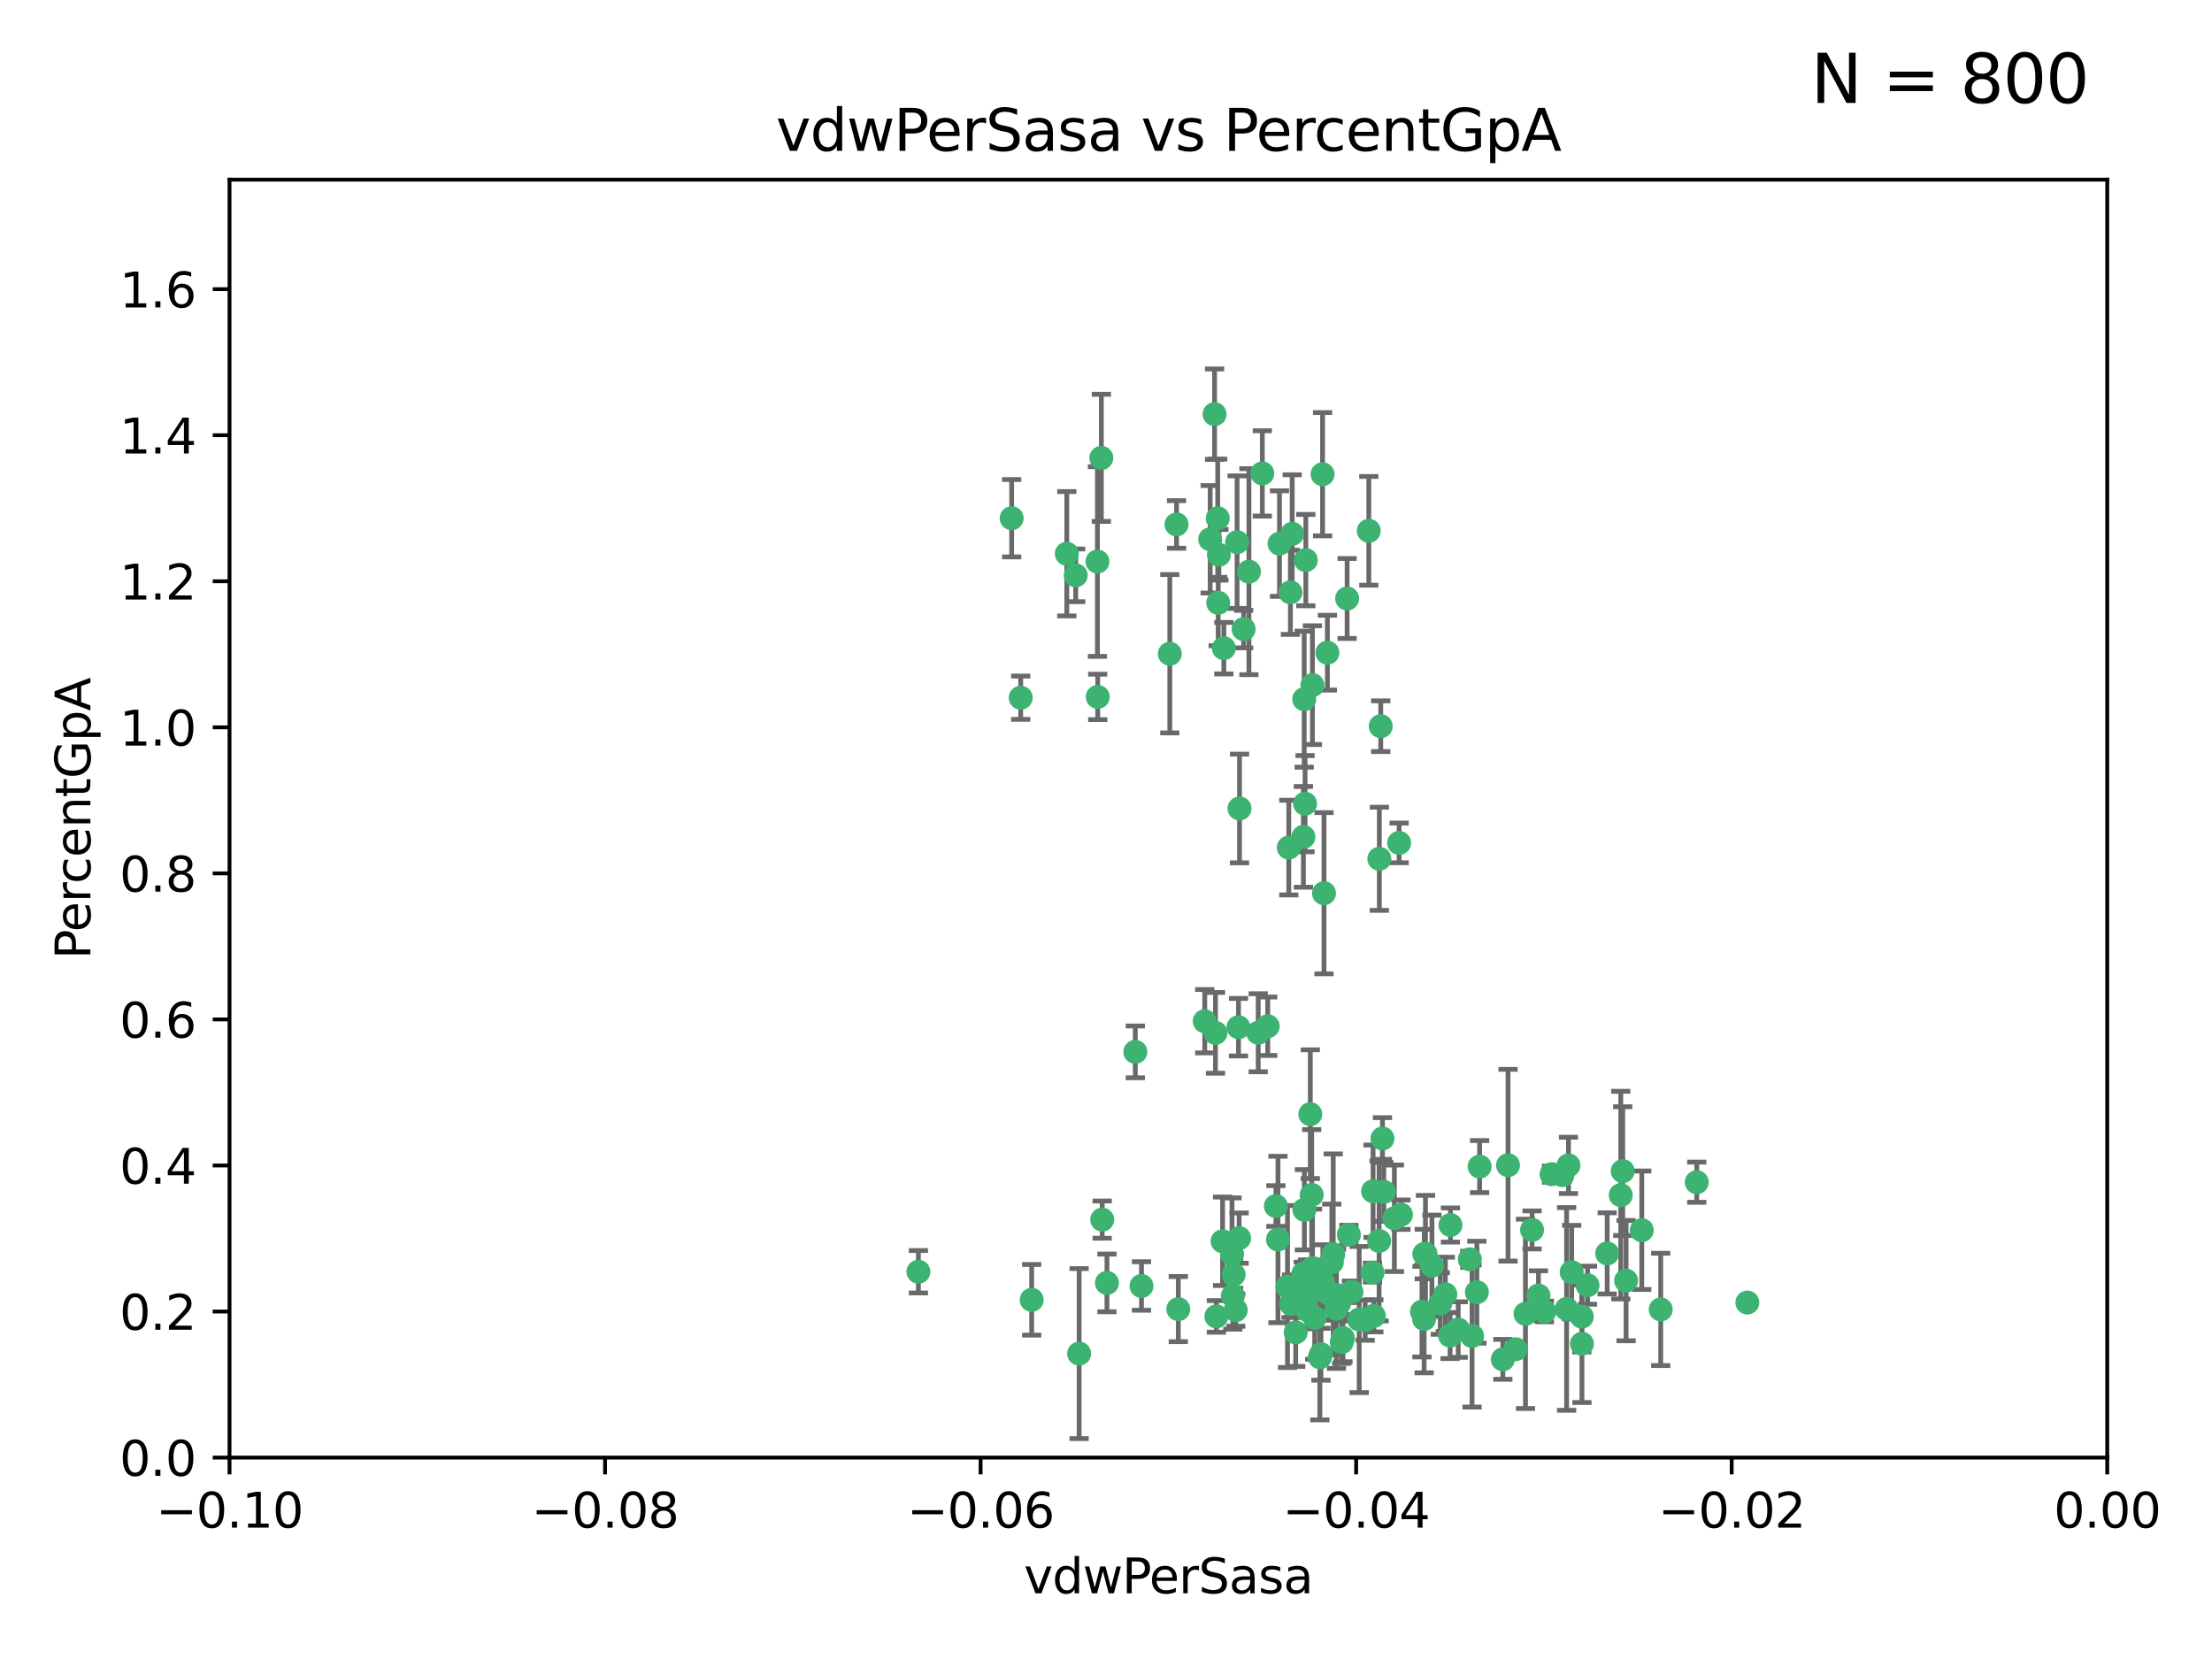 <?xml version="1.0" encoding="utf-8" standalone="no"?>
<!DOCTYPE svg PUBLIC "-//W3C//DTD SVG 1.1//EN"
  "http://www.w3.org/Graphics/SVG/1.1/DTD/svg11.dtd">
<svg xmlns:xlink="http://www.w3.org/1999/xlink" width="460.8pt" height="345.6pt" viewBox="0 0 460.8 345.6" xmlns="http://www.w3.org/2000/svg" version="1.1">
 <defs>
  <style type="text/css">*{stroke-linejoin: round; stroke-linecap: butt}</style>
 </defs>
 <g id="figure_1">
  <g id="patch_1">
   <path d="M 0 345.6 
L 460.8 345.6 
L 460.8 0 
L 0 0 
z
" style="fill: #ffffff"/>
  </g>
  <g id="axes_1">
   <g id="patch_2">
    <path d="M 47.81 303.64 
L 438.975 303.64 
L 438.975 37.422 
L 47.81 37.422 
z
" style="fill: #ffffff"/>
   </g>
   <g id="PathCollection_1">
    <defs>
     <path id="m517768cc22" d="M 0 1.118 
C 0.297 1.118 0.581 1 0.791 0.791 
C 1 0.581 1.118 0.297 1.118 0 
C 1.118 -0.297 1 -0.581 0.791 -0.791 
C 0.581 -1 0.297 -1.118 0 -1.118 
C -0.297 -1.118 -0.581 -1 -0.791 -0.791 
C -1 -0.581 -1.118 -0.297 -1.118 0 
C -1.118 0.297 -1 0.581 -0.791 0.791 
C -0.581 1 -0.297 1.118 0 1.118 
z
" style="stroke: #3cb371"/>
    </defs>
    <g clip-path="url(#pf36c849c85)">
     <use xlink:href="#m517768cc22" x="257.709" y="112.942" style="fill: #3cb371; stroke: #3cb371"/>
     <use xlink:href="#m517768cc22" x="259.069" y="131.055" style="fill: #3cb371; stroke: #3cb371"/>
     <use xlink:href="#m517768cc22" x="262.963" y="98.62" style="fill: #3cb371; stroke: #3cb371"/>
     <use xlink:href="#m517768cc22" x="253.918" y="115.575" style="fill: #3cb371; stroke: #3cb371"/>
     <use xlink:href="#m517768cc22" x="266.542" y="113.24" style="fill: #3cb371; stroke: #3cb371"/>
     <use xlink:href="#m517768cc22" x="210.748" y="107.951" style="fill: #3cb371; stroke: #3cb371"/>
     <use xlink:href="#m517768cc22" x="275.514" y="98.789" style="fill: #3cb371; stroke: #3cb371"/>
     <use xlink:href="#m517768cc22" x="191.321" y="264.929" style="fill: #3cb371; stroke: #3cb371"/>
     <use xlink:href="#m517768cc22" x="254.947" y="135.027" style="fill: #3cb371; stroke: #3cb371"/>
     <use xlink:href="#m517768cc22" x="260.176" y="119.09" style="fill: #3cb371; stroke: #3cb371"/>
     <use xlink:href="#m517768cc22" x="229.43" y="95.379" style="fill: #3cb371; stroke: #3cb371"/>
     <use xlink:href="#m517768cc22" x="287.632" y="151.28" style="fill: #3cb371; stroke: #3cb371"/>
     <use xlink:href="#m517768cc22" x="252.103" y="112.342" style="fill: #3cb371; stroke: #3cb371"/>
     <use xlink:href="#m517768cc22" x="268.815" y="123.393" style="fill: #3cb371; stroke: #3cb371"/>
     <use xlink:href="#m517768cc22" x="253.208" y="215.165" style="fill: #3cb371; stroke: #3cb371"/>
     <use xlink:href="#m517768cc22" x="253.677" y="107.957" style="fill: #3cb371; stroke: #3cb371"/>
     <use xlink:href="#m517768cc22" x="271.869" y="167.422" style="fill: #3cb371; stroke: #3cb371"/>
     <use xlink:href="#m517768cc22" x="253.02" y="86.28" style="fill: #3cb371; stroke: #3cb371"/>
     <use xlink:href="#m517768cc22" x="272.028" y="116.68" style="fill: #3cb371; stroke: #3cb371"/>
     <use xlink:href="#m517768cc22" x="285.915" y="265.102" style="fill: #3cb371; stroke: #3cb371"/>
     <use xlink:href="#m517768cc22" x="222.233" y="115.354" style="fill: #3cb371; stroke: #3cb371"/>
     <use xlink:href="#m517768cc22" x="268.479" y="176.567" style="fill: #3cb371; stroke: #3cb371"/>
     <use xlink:href="#m517768cc22" x="228.617" y="116.981" style="fill: #3cb371; stroke: #3cb371"/>
     <use xlink:href="#m517768cc22" x="245.096" y="109.247" style="fill: #3cb371; stroke: #3cb371"/>
     <use xlink:href="#m517768cc22" x="236.507" y="219.122" style="fill: #3cb371; stroke: #3cb371"/>
     <use xlink:href="#m517768cc22" x="280.631" y="124.676" style="fill: #3cb371; stroke: #3cb371"/>
     <use xlink:href="#m517768cc22" x="288.269" y="248.282" style="fill: #3cb371; stroke: #3cb371"/>
     <use xlink:href="#m517768cc22" x="228.678" y="145.177" style="fill: #3cb371; stroke: #3cb371"/>
     <use xlink:href="#m517768cc22" x="212.63" y="145.347" style="fill: #3cb371; stroke: #3cb371"/>
     <use xlink:href="#m517768cc22" x="258.214" y="168.424" style="fill: #3cb371; stroke: #3cb371"/>
     <use xlink:href="#m517768cc22" x="258.002" y="213.983" style="fill: #3cb371; stroke: #3cb371"/>
     <use xlink:href="#m517768cc22" x="262.108" y="215.142" style="fill: #3cb371; stroke: #3cb371"/>
     <use xlink:href="#m517768cc22" x="254.685" y="258.58" style="fill: #3cb371; stroke: #3cb371"/>
     <use xlink:href="#m517768cc22" x="275.813" y="186.077" style="fill: #3cb371; stroke: #3cb371"/>
     <use xlink:href="#m517768cc22" x="243.692" y="136.185" style="fill: #3cb371; stroke: #3cb371"/>
     <use xlink:href="#m517768cc22" x="253.775" y="125.576" style="fill: #3cb371; stroke: #3cb371"/>
     <use xlink:href="#m517768cc22" x="256.654" y="261.265" style="fill: #3cb371; stroke: #3cb371"/>
     <use xlink:href="#m517768cc22" x="269.189" y="111.2" style="fill: #3cb371; stroke: #3cb371"/>
     <use xlink:href="#m517768cc22" x="224.089" y="119.85" style="fill: #3cb371; stroke: #3cb371"/>
     <use xlink:href="#m517768cc22" x="273.401" y="142.727" style="fill: #3cb371; stroke: #3cb371"/>
     <use xlink:href="#m517768cc22" x="287.344" y="178.902" style="fill: #3cb371; stroke: #3cb371"/>
     <use xlink:href="#m517768cc22" x="272.388" y="272.938" style="fill: #3cb371; stroke: #3cb371"/>
     <use xlink:href="#m517768cc22" x="287.293" y="258.51" style="fill: #3cb371; stroke: #3cb371"/>
     <use xlink:href="#m517768cc22" x="271.688" y="145.65" style="fill: #3cb371; stroke: #3cb371"/>
     <use xlink:href="#m517768cc22" x="258.133" y="257.921" style="fill: #3cb371; stroke: #3cb371"/>
     <use xlink:href="#m517768cc22" x="277.444" y="262.942" style="fill: #3cb371; stroke: #3cb371"/>
     <use xlink:href="#m517768cc22" x="256.99" y="265.529" style="fill: #3cb371; stroke: #3cb371"/>
     <use xlink:href="#m517768cc22" x="237.793" y="267.892" style="fill: #3cb371; stroke: #3cb371"/>
     <use xlink:href="#m517768cc22" x="287.993" y="237.171" style="fill: #3cb371; stroke: #3cb371"/>
     <use xlink:href="#m517768cc22" x="286.202" y="274.114" style="fill: #3cb371; stroke: #3cb371"/>
     <use xlink:href="#m517768cc22" x="285.147" y="110.578" style="fill: #3cb371; stroke: #3cb371"/>
     <use xlink:href="#m517768cc22" x="273.249" y="248.906" style="fill: #3cb371; stroke: #3cb371"/>
     <use xlink:href="#m517768cc22" x="268.955" y="271.638" style="fill: #3cb371; stroke: #3cb371"/>
     <use xlink:href="#m517768cc22" x="264.091" y="213.785" style="fill: #3cb371; stroke: #3cb371"/>
     <use xlink:href="#m517768cc22" x="230.598" y="267.254" style="fill: #3cb371; stroke: #3cb371"/>
     <use xlink:href="#m517768cc22" x="296.672" y="274.761" style="fill: #3cb371; stroke: #3cb371"/>
     <use xlink:href="#m517768cc22" x="271.514" y="265.342" style="fill: #3cb371; stroke: #3cb371"/>
     <use xlink:href="#m517768cc22" x="281" y="257.207" style="fill: #3cb371; stroke: #3cb371"/>
     <use xlink:href="#m517768cc22" x="253.392" y="274.228" style="fill: #3cb371; stroke: #3cb371"/>
     <use xlink:href="#m517768cc22" x="296.954" y="261.164" style="fill: #3cb371; stroke: #3cb371"/>
     <use xlink:href="#m517768cc22" x="271.525" y="174.337" style="fill: #3cb371; stroke: #3cb371"/>
     <use xlink:href="#m517768cc22" x="284.385" y="275.006" style="fill: #3cb371; stroke: #3cb371"/>
     <use xlink:href="#m517768cc22" x="229.606" y="254.066" style="fill: #3cb371; stroke: #3cb371"/>
     <use xlink:href="#m517768cc22" x="303.773" y="276.97" style="fill: #3cb371; stroke: #3cb371"/>
     <use xlink:href="#m517768cc22" x="266.225" y="258.208" style="fill: #3cb371; stroke: #3cb371"/>
     <use xlink:href="#m517768cc22" x="265.792" y="251.237" style="fill: #3cb371; stroke: #3cb371"/>
     <use xlink:href="#m517768cc22" x="275.541" y="267.907" style="fill: #3cb371; stroke: #3cb371"/>
     <use xlink:href="#m517768cc22" x="276.522" y="135.965" style="fill: #3cb371; stroke: #3cb371"/>
     <use xlink:href="#m517768cc22" x="276.571" y="269.367" style="fill: #3cb371; stroke: #3cb371"/>
     <use xlink:href="#m517768cc22" x="250.971" y="212.736" style="fill: #3cb371; stroke: #3cb371"/>
     <use xlink:href="#m517768cc22" x="291.464" y="175.595" style="fill: #3cb371; stroke: #3cb371"/>
     <use xlink:href="#m517768cc22" x="279.765" y="278.754" style="fill: #3cb371; stroke: #3cb371"/>
     <use xlink:href="#m517768cc22" x="274.952" y="282.741" style="fill: #3cb371; stroke: #3cb371"/>
     <use xlink:href="#m517768cc22" x="269.918" y="277.561" style="fill: #3cb371; stroke: #3cb371"/>
     <use xlink:href="#m517768cc22" x="281.536" y="269.107" style="fill: #3cb371; stroke: #3cb371"/>
     <use xlink:href="#m517768cc22" x="283.147" y="274.885" style="fill: #3cb371; stroke: #3cb371"/>
     <use xlink:href="#m517768cc22" x="272.961" y="232.104" style="fill: #3cb371; stroke: #3cb371"/>
     <use xlink:href="#m517768cc22" x="245.462" y="272.713" style="fill: #3cb371; stroke: #3cb371"/>
     <use xlink:href="#m517768cc22" x="272.384" y="269.643" style="fill: #3cb371; stroke: #3cb371"/>
     <use xlink:href="#m517768cc22" x="279.514" y="279.596" style="fill: #3cb371; stroke: #3cb371"/>
     <use xlink:href="#m517768cc22" x="256.824" y="269.943" style="fill: #3cb371; stroke: #3cb371"/>
     <use xlink:href="#m517768cc22" x="278.942" y="271.552" style="fill: #3cb371; stroke: #3cb371"/>
     <use xlink:href="#m517768cc22" x="268.213" y="268.013" style="fill: #3cb371; stroke: #3cb371"/>
     <use xlink:href="#m517768cc22" x="296.223" y="273.24" style="fill: #3cb371; stroke: #3cb371"/>
     <use xlink:href="#m517768cc22" x="273.883" y="274.528" style="fill: #3cb371; stroke: #3cb371"/>
     <use xlink:href="#m517768cc22" x="286.039" y="248.154" style="fill: #3cb371; stroke: #3cb371"/>
     <use xlink:href="#m517768cc22" x="275.179" y="282.116" style="fill: #3cb371; stroke: #3cb371"/>
     <use xlink:href="#m517768cc22" x="224.802" y="281.976" style="fill: #3cb371; stroke: #3cb371"/>
     <use xlink:href="#m517768cc22" x="300.034" y="271.542" style="fill: #3cb371; stroke: #3cb371"/>
     <use xlink:href="#m517768cc22" x="278.374" y="269.745" style="fill: #3cb371; stroke: #3cb371"/>
     <use xlink:href="#m517768cc22" x="214.918" y="270.776" style="fill: #3cb371; stroke: #3cb371"/>
     <use xlink:href="#m517768cc22" x="320.487" y="269.885" style="fill: #3cb371; stroke: #3cb371"/>
     <use xlink:href="#m517768cc22" x="302.154" y="255.195" style="fill: #3cb371; stroke: #3cb371"/>
     <use xlink:href="#m517768cc22" x="290.472" y="253.793" style="fill: #3cb371; stroke: #3cb371"/>
     <use xlink:href="#m517768cc22" x="298.301" y="263.683" style="fill: #3cb371; stroke: #3cb371"/>
     <use xlink:href="#m517768cc22" x="269.07" y="268.801" style="fill: #3cb371; stroke: #3cb371"/>
     <use xlink:href="#m517768cc22" x="273.418" y="264.164" style="fill: #3cb371; stroke: #3cb371"/>
     <use xlink:href="#m517768cc22" x="271.728" y="252.017" style="fill: #3cb371; stroke: #3cb371"/>
     <use xlink:href="#m517768cc22" x="327.407" y="265.01" style="fill: #3cb371; stroke: #3cb371"/>
     <use xlink:href="#m517768cc22" x="314.15" y="242.733" style="fill: #3cb371; stroke: #3cb371"/>
     <use xlink:href="#m517768cc22" x="308.231" y="243.02" style="fill: #3cb371; stroke: #3cb371"/>
     <use xlink:href="#m517768cc22" x="257.425" y="272.919" style="fill: #3cb371; stroke: #3cb371"/>
     <use xlink:href="#m517768cc22" x="277.735" y="261.305" style="fill: #3cb371; stroke: #3cb371"/>
     <use xlink:href="#m517768cc22" x="323.217" y="244.605" style="fill: #3cb371; stroke: #3cb371"/>
     <use xlink:href="#m517768cc22" x="306.19" y="262.335" style="fill: #3cb371; stroke: #3cb371"/>
     <use xlink:href="#m517768cc22" x="296.706" y="261.24" style="fill: #3cb371; stroke: #3cb371"/>
     <use xlink:href="#m517768cc22" x="342.012" y="256.281" style="fill: #3cb371; stroke: #3cb371"/>
     <use xlink:href="#m517768cc22" x="337.635" y="248.967" style="fill: #3cb371; stroke: #3cb371"/>
     <use xlink:href="#m517768cc22" x="313.07" y="283.177" style="fill: #3cb371; stroke: #3cb371"/>
     <use xlink:href="#m517768cc22" x="291.846" y="253.04" style="fill: #3cb371; stroke: #3cb371"/>
     <use xlink:href="#m517768cc22" x="315.728" y="281.068" style="fill: #3cb371; stroke: #3cb371"/>
     <use xlink:href="#m517768cc22" x="329.524" y="274.278" style="fill: #3cb371; stroke: #3cb371"/>
     <use xlink:href="#m517768cc22" x="345.959" y="272.776" style="fill: #3cb371; stroke: #3cb371"/>
     <use xlink:href="#m517768cc22" x="325.475" y="244.803" style="fill: #3cb371; stroke: #3cb371"/>
     <use xlink:href="#m517768cc22" x="302.077" y="278.222" style="fill: #3cb371; stroke: #3cb371"/>
     <use xlink:href="#m517768cc22" x="353.466" y="246.274" style="fill: #3cb371; stroke: #3cb371"/>
     <use xlink:href="#m517768cc22" x="329.547" y="279.926" style="fill: #3cb371; stroke: #3cb371"/>
     <use xlink:href="#m517768cc22" x="317.786" y="273.696" style="fill: #3cb371; stroke: #3cb371"/>
     <use xlink:href="#m517768cc22" x="319.157" y="256.214" style="fill: #3cb371; stroke: #3cb371"/>
     <use xlink:href="#m517768cc22" x="334.805" y="261.107" style="fill: #3cb371; stroke: #3cb371"/>
     <use xlink:href="#m517768cc22" x="364.003" y="271.346" style="fill: #3cb371; stroke: #3cb371"/>
     <use xlink:href="#m517768cc22" x="321.724" y="273.202" style="fill: #3cb371; stroke: #3cb371"/>
     <use xlink:href="#m517768cc22" x="278.409" y="272.639" style="fill: #3cb371; stroke: #3cb371"/>
     <use xlink:href="#m517768cc22" x="330.708" y="267.734" style="fill: #3cb371; stroke: #3cb371"/>
     <use xlink:href="#m517768cc22" x="306.657" y="278.313" style="fill: #3cb371; stroke: #3cb371"/>
     <use xlink:href="#m517768cc22" x="326.741" y="242.771" style="fill: #3cb371; stroke: #3cb371"/>
     <use xlink:href="#m517768cc22" x="338.741" y="266.779" style="fill: #3cb371; stroke: #3cb371"/>
     <use xlink:href="#m517768cc22" x="307.658" y="269.187" style="fill: #3cb371; stroke: #3cb371"/>
     <use xlink:href="#m517768cc22" x="338.044" y="243.964" style="fill: #3cb371; stroke: #3cb371"/>
     <use xlink:href="#m517768cc22" x="326.353" y="272.675" style="fill: #3cb371; stroke: #3cb371"/>
     <use xlink:href="#m517768cc22" x="301.086" y="269.628" style="fill: #3cb371; stroke: #3cb371"/>
     <use xlink:href="#m517768cc22" x="275.58" y="267.052" style="fill: #3cb371; stroke: #3cb371"/>
    </g>
   </g>
   <g id="matplotlib.axis_1">
    <g id="xtick_1">
     <g id="line2d_1">
      <defs>
       <path id="m20388f62a7" d="M 0 0 
L 0 3.5 
" style="stroke: #000000; stroke-width: 0.8"/>
      </defs>
      <g>
       <use xlink:href="#m20388f62a7" x="47.81" y="303.64" style="stroke: #000000; stroke-width: 0.8"/>
      </g>
     </g>
     <g id="text_1">
      <!-- −0.10 -->
      <g transform="translate(32.487 318.238)scale(0.1 -0.1)">
       <defs>
        <path id="DejaVuSans-2212" d="M 678 2272 
L 4684 2272 
L 4684 1741 
L 678 1741 
L 678 2272 
z
" transform="scale(0.016)"/>
        <path id="DejaVuSans-30" d="M 2034 4250 
Q 1547 4250 1301 3770 
Q 1056 3291 1056 2328 
Q 1056 1369 1301 889 
Q 1547 409 2034 409 
Q 2525 409 2770 889 
Q 3016 1369 3016 2328 
Q 3016 3291 2770 3770 
Q 2525 4250 2034 4250 
z
M 2034 4750 
Q 2819 4750 3233 4129 
Q 3647 3509 3647 2328 
Q 3647 1150 3233 529 
Q 2819 -91 2034 -91 
Q 1250 -91 836 529 
Q 422 1150 422 2328 
Q 422 3509 836 4129 
Q 1250 4750 2034 4750 
z
" transform="scale(0.016)"/>
        <path id="DejaVuSans-2e" d="M 684 794 
L 1344 794 
L 1344 0 
L 684 0 
L 684 794 
z
" transform="scale(0.016)"/>
        <path id="DejaVuSans-31" d="M 794 531 
L 1825 531 
L 1825 4091 
L 703 3866 
L 703 4441 
L 1819 4666 
L 2450 4666 
L 2450 531 
L 3481 531 
L 3481 0 
L 794 0 
L 794 531 
z
" transform="scale(0.016)"/>
       </defs>
       <use xlink:href="#DejaVuSans-2212"/>
       <use xlink:href="#DejaVuSans-30" x="83.789"/>
       <use xlink:href="#DejaVuSans-2e" x="147.412"/>
       <use xlink:href="#DejaVuSans-31" x="179.199"/>
       <use xlink:href="#DejaVuSans-30" x="242.822"/>
      </g>
     </g>
    </g>
    <g id="xtick_2">
     <g id="line2d_2">
      <g>
       <use xlink:href="#m20388f62a7" x="126.043" y="303.64" style="stroke: #000000; stroke-width: 0.8"/>
      </g>
     </g>
     <g id="text_2">
      <!-- −0.08 -->
      <g transform="translate(110.72 318.238)scale(0.1 -0.1)">
       <defs>
        <path id="DejaVuSans-38" d="M 2034 2216 
Q 1584 2216 1326 1975 
Q 1069 1734 1069 1313 
Q 1069 891 1326 650 
Q 1584 409 2034 409 
Q 2484 409 2743 651 
Q 3003 894 3003 1313 
Q 3003 1734 2745 1975 
Q 2488 2216 2034 2216 
z
M 1403 2484 
Q 997 2584 770 2862 
Q 544 3141 544 3541 
Q 544 4100 942 4425 
Q 1341 4750 2034 4750 
Q 2731 4750 3128 4425 
Q 3525 4100 3525 3541 
Q 3525 3141 3298 2862 
Q 3072 2584 2669 2484 
Q 3125 2378 3379 2068 
Q 3634 1759 3634 1313 
Q 3634 634 3220 271 
Q 2806 -91 2034 -91 
Q 1263 -91 848 271 
Q 434 634 434 1313 
Q 434 1759 690 2068 
Q 947 2378 1403 2484 
z
M 1172 3481 
Q 1172 3119 1398 2916 
Q 1625 2713 2034 2713 
Q 2441 2713 2670 2916 
Q 2900 3119 2900 3481 
Q 2900 3844 2670 4047 
Q 2441 4250 2034 4250 
Q 1625 4250 1398 4047 
Q 1172 3844 1172 3481 
z
" transform="scale(0.016)"/>
       </defs>
       <use xlink:href="#DejaVuSans-2212"/>
       <use xlink:href="#DejaVuSans-30" x="83.789"/>
       <use xlink:href="#DejaVuSans-2e" x="147.412"/>
       <use xlink:href="#DejaVuSans-30" x="179.199"/>
       <use xlink:href="#DejaVuSans-38" x="242.822"/>
      </g>
     </g>
    </g>
    <g id="xtick_3">
     <g id="line2d_3">
      <g>
       <use xlink:href="#m20388f62a7" x="204.276" y="303.64" style="stroke: #000000; stroke-width: 0.8"/>
      </g>
     </g>
     <g id="text_3">
      <!-- −0.06 -->
      <g transform="translate(188.953 318.238)scale(0.1 -0.1)">
       <defs>
        <path id="DejaVuSans-36" d="M 2113 2584 
Q 1688 2584 1439 2293 
Q 1191 2003 1191 1497 
Q 1191 994 1439 701 
Q 1688 409 2113 409 
Q 2538 409 2786 701 
Q 3034 994 3034 1497 
Q 3034 2003 2786 2293 
Q 2538 2584 2113 2584 
z
M 3366 4563 
L 3366 3988 
Q 3128 4100 2886 4159 
Q 2644 4219 2406 4219 
Q 1781 4219 1451 3797 
Q 1122 3375 1075 2522 
Q 1259 2794 1537 2939 
Q 1816 3084 2150 3084 
Q 2853 3084 3261 2657 
Q 3669 2231 3669 1497 
Q 3669 778 3244 343 
Q 2819 -91 2113 -91 
Q 1303 -91 875 529 
Q 447 1150 447 2328 
Q 447 3434 972 4092 
Q 1497 4750 2381 4750 
Q 2619 4750 2861 4703 
Q 3103 4656 3366 4563 
z
" transform="scale(0.016)"/>
       </defs>
       <use xlink:href="#DejaVuSans-2212"/>
       <use xlink:href="#DejaVuSans-30" x="83.789"/>
       <use xlink:href="#DejaVuSans-2e" x="147.412"/>
       <use xlink:href="#DejaVuSans-30" x="179.199"/>
       <use xlink:href="#DejaVuSans-36" x="242.822"/>
      </g>
     </g>
    </g>
    <g id="xtick_4">
     <g id="line2d_4">
      <g>
       <use xlink:href="#m20388f62a7" x="282.509" y="303.64" style="stroke: #000000; stroke-width: 0.8"/>
      </g>
     </g>
     <g id="text_4">
      <!-- −0.04 -->
      <g transform="translate(267.186 318.238)scale(0.1 -0.1)">
       <defs>
        <path id="DejaVuSans-34" d="M 2419 4116 
L 825 1625 
L 2419 1625 
L 2419 4116 
z
M 2253 4666 
L 3047 4666 
L 3047 1625 
L 3713 1625 
L 3713 1100 
L 3047 1100 
L 3047 0 
L 2419 0 
L 2419 1100 
L 313 1100 
L 313 1709 
L 2253 4666 
z
" transform="scale(0.016)"/>
       </defs>
       <use xlink:href="#DejaVuSans-2212"/>
       <use xlink:href="#DejaVuSans-30" x="83.789"/>
       <use xlink:href="#DejaVuSans-2e" x="147.412"/>
       <use xlink:href="#DejaVuSans-30" x="179.199"/>
       <use xlink:href="#DejaVuSans-34" x="242.822"/>
      </g>
     </g>
    </g>
    <g id="xtick_5">
     <g id="line2d_5">
      <g>
       <use xlink:href="#m20388f62a7" x="360.742" y="303.64" style="stroke: #000000; stroke-width: 0.8"/>
      </g>
     </g>
     <g id="text_5">
      <!-- −0.02 -->
      <g transform="translate(345.419 318.238)scale(0.1 -0.1)">
       <defs>
        <path id="DejaVuSans-32" d="M 1228 531 
L 3431 531 
L 3431 0 
L 469 0 
L 469 531 
Q 828 903 1448 1529 
Q 2069 2156 2228 2338 
Q 2531 2678 2651 2914 
Q 2772 3150 2772 3378 
Q 2772 3750 2511 3984 
Q 2250 4219 1831 4219 
Q 1534 4219 1204 4116 
Q 875 4013 500 3803 
L 500 4441 
Q 881 4594 1212 4672 
Q 1544 4750 1819 4750 
Q 2544 4750 2975 4387 
Q 3406 4025 3406 3419 
Q 3406 3131 3298 2873 
Q 3191 2616 2906 2266 
Q 2828 2175 2409 1742 
Q 1991 1309 1228 531 
z
" transform="scale(0.016)"/>
       </defs>
       <use xlink:href="#DejaVuSans-2212"/>
       <use xlink:href="#DejaVuSans-30" x="83.789"/>
       <use xlink:href="#DejaVuSans-2e" x="147.412"/>
       <use xlink:href="#DejaVuSans-30" x="179.199"/>
       <use xlink:href="#DejaVuSans-32" x="242.822"/>
      </g>
     </g>
    </g>
    <g id="xtick_6">
     <g id="line2d_6">
      <g>
       <use xlink:href="#m20388f62a7" x="438.975" y="303.64" style="stroke: #000000; stroke-width: 0.8"/>
      </g>
     </g>
     <g id="text_6">
      <!-- 0.00 -->
      <g transform="translate(427.842 318.238)scale(0.1 -0.1)">
       <use xlink:href="#DejaVuSans-30"/>
       <use xlink:href="#DejaVuSans-2e" x="63.623"/>
       <use xlink:href="#DejaVuSans-30" x="95.41"/>
       <use xlink:href="#DejaVuSans-30" x="159.033"/>
      </g>
     </g>
    </g>
    <g id="text_7">
     <!-- vdwPerSasa -->
     <g transform="translate(213.297 331.917)scale(0.1 -0.1)">
      <defs>
       <path id="DejaVuSans-76" d="M 191 3500 
L 800 3500 
L 1894 563 
L 2988 3500 
L 3597 3500 
L 2284 0 
L 1503 0 
L 191 3500 
z
" transform="scale(0.016)"/>
       <path id="DejaVuSans-64" d="M 2906 2969 
L 2906 4863 
L 3481 4863 
L 3481 0 
L 2906 0 
L 2906 525 
Q 2725 213 2448 61 
Q 2172 -91 1784 -91 
Q 1150 -91 751 415 
Q 353 922 353 1747 
Q 353 2572 751 3078 
Q 1150 3584 1784 3584 
Q 2172 3584 2448 3432 
Q 2725 3281 2906 2969 
z
M 947 1747 
Q 947 1113 1208 752 
Q 1469 391 1925 391 
Q 2381 391 2643 752 
Q 2906 1113 2906 1747 
Q 2906 2381 2643 2742 
Q 2381 3103 1925 3103 
Q 1469 3103 1208 2742 
Q 947 2381 947 1747 
z
" transform="scale(0.016)"/>
       <path id="DejaVuSans-77" d="M 269 3500 
L 844 3500 
L 1563 769 
L 2278 3500 
L 2956 3500 
L 3675 769 
L 4391 3500 
L 4966 3500 
L 4050 0 
L 3372 0 
L 2619 2869 
L 1863 0 
L 1184 0 
L 269 3500 
z
" transform="scale(0.016)"/>
       <path id="DejaVuSans-50" d="M 1259 4147 
L 1259 2394 
L 2053 2394 
Q 2494 2394 2734 2622 
Q 2975 2850 2975 3272 
Q 2975 3691 2734 3919 
Q 2494 4147 2053 4147 
L 1259 4147 
z
M 628 4666 
L 2053 4666 
Q 2838 4666 3239 4311 
Q 3641 3956 3641 3272 
Q 3641 2581 3239 2228 
Q 2838 1875 2053 1875 
L 1259 1875 
L 1259 0 
L 628 0 
L 628 4666 
z
" transform="scale(0.016)"/>
       <path id="DejaVuSans-65" d="M 3597 1894 
L 3597 1613 
L 953 1613 
Q 991 1019 1311 708 
Q 1631 397 2203 397 
Q 2534 397 2845 478 
Q 3156 559 3463 722 
L 3463 178 
Q 3153 47 2828 -22 
Q 2503 -91 2169 -91 
Q 1331 -91 842 396 
Q 353 884 353 1716 
Q 353 2575 817 3079 
Q 1281 3584 2069 3584 
Q 2775 3584 3186 3129 
Q 3597 2675 3597 1894 
z
M 3022 2063 
Q 3016 2534 2758 2815 
Q 2500 3097 2075 3097 
Q 1594 3097 1305 2825 
Q 1016 2553 972 2059 
L 3022 2063 
z
" transform="scale(0.016)"/>
       <path id="DejaVuSans-72" d="M 2631 2963 
Q 2534 3019 2420 3045 
Q 2306 3072 2169 3072 
Q 1681 3072 1420 2755 
Q 1159 2438 1159 1844 
L 1159 0 
L 581 0 
L 581 3500 
L 1159 3500 
L 1159 2956 
Q 1341 3275 1631 3429 
Q 1922 3584 2338 3584 
Q 2397 3584 2469 3576 
Q 2541 3569 2628 3553 
L 2631 2963 
z
" transform="scale(0.016)"/>
       <path id="DejaVuSans-53" d="M 3425 4513 
L 3425 3897 
Q 3066 4069 2747 4153 
Q 2428 4238 2131 4238 
Q 1616 4238 1336 4038 
Q 1056 3838 1056 3469 
Q 1056 3159 1242 3001 
Q 1428 2844 1947 2747 
L 2328 2669 
Q 3034 2534 3370 2195 
Q 3706 1856 3706 1288 
Q 3706 609 3251 259 
Q 2797 -91 1919 -91 
Q 1588 -91 1214 -16 
Q 841 59 441 206 
L 441 856 
Q 825 641 1194 531 
Q 1563 422 1919 422 
Q 2459 422 2753 634 
Q 3047 847 3047 1241 
Q 3047 1584 2836 1778 
Q 2625 1972 2144 2069 
L 1759 2144 
Q 1053 2284 737 2584 
Q 422 2884 422 3419 
Q 422 4038 858 4394 
Q 1294 4750 2059 4750 
Q 2388 4750 2728 4690 
Q 3069 4631 3425 4513 
z
" transform="scale(0.016)"/>
       <path id="DejaVuSans-61" d="M 2194 1759 
Q 1497 1759 1228 1600 
Q 959 1441 959 1056 
Q 959 750 1161 570 
Q 1363 391 1709 391 
Q 2188 391 2477 730 
Q 2766 1069 2766 1631 
L 2766 1759 
L 2194 1759 
z
M 3341 1997 
L 3341 0 
L 2766 0 
L 2766 531 
Q 2569 213 2275 61 
Q 1981 -91 1556 -91 
Q 1019 -91 701 211 
Q 384 513 384 1019 
Q 384 1609 779 1909 
Q 1175 2209 1959 2209 
L 2766 2209 
L 2766 2266 
Q 2766 2663 2505 2880 
Q 2244 3097 1772 3097 
Q 1472 3097 1187 3025 
Q 903 2953 641 2809 
L 641 3341 
Q 956 3463 1253 3523 
Q 1550 3584 1831 3584 
Q 2591 3584 2966 3190 
Q 3341 2797 3341 1997 
z
" transform="scale(0.016)"/>
       <path id="DejaVuSans-73" d="M 2834 3397 
L 2834 2853 
Q 2591 2978 2328 3040 
Q 2066 3103 1784 3103 
Q 1356 3103 1142 2972 
Q 928 2841 928 2578 
Q 928 2378 1081 2264 
Q 1234 2150 1697 2047 
L 1894 2003 
Q 2506 1872 2764 1633 
Q 3022 1394 3022 966 
Q 3022 478 2636 193 
Q 2250 -91 1575 -91 
Q 1294 -91 989 -36 
Q 684 19 347 128 
L 347 722 
Q 666 556 975 473 
Q 1284 391 1588 391 
Q 1994 391 2212 530 
Q 2431 669 2431 922 
Q 2431 1156 2273 1281 
Q 2116 1406 1581 1522 
L 1381 1569 
Q 847 1681 609 1914 
Q 372 2147 372 2553 
Q 372 3047 722 3315 
Q 1072 3584 1716 3584 
Q 2034 3584 2315 3537 
Q 2597 3491 2834 3397 
z
" transform="scale(0.016)"/>
      </defs>
      <use xlink:href="#DejaVuSans-76"/>
      <use xlink:href="#DejaVuSans-64" x="59.18"/>
      <use xlink:href="#DejaVuSans-77" x="122.656"/>
      <use xlink:href="#DejaVuSans-50" x="204.443"/>
      <use xlink:href="#DejaVuSans-65" x="261.121"/>
      <use xlink:href="#DejaVuSans-72" x="322.645"/>
      <use xlink:href="#DejaVuSans-53" x="363.758"/>
      <use xlink:href="#DejaVuSans-61" x="427.234"/>
      <use xlink:href="#DejaVuSans-73" x="488.514"/>
      <use xlink:href="#DejaVuSans-61" x="540.613"/>
     </g>
    </g>
   </g>
   <g id="matplotlib.axis_2">
    <g id="ytick_1">
     <g id="line2d_7">
      <defs>
       <path id="m7ed12a025d" d="M 0 0 
L -3.5 0 
" style="stroke: #000000; stroke-width: 0.8"/>
      </defs>
      <g>
       <use xlink:href="#m7ed12a025d" x="47.81" y="303.64" style="stroke: #000000; stroke-width: 0.8"/>
      </g>
     </g>
     <g id="text_8">
      <!-- 0.0 -->
      <g transform="translate(24.907 307.439)scale(0.1 -0.1)">
       <use xlink:href="#DejaVuSans-30"/>
       <use xlink:href="#DejaVuSans-2e" x="63.623"/>
       <use xlink:href="#DejaVuSans-30" x="95.41"/>
      </g>
     </g>
    </g>
    <g id="ytick_2">
     <g id="line2d_8">
      <g>
       <use xlink:href="#m7ed12a025d" x="47.81" y="273.215" style="stroke: #000000; stroke-width: 0.8"/>
      </g>
     </g>
     <g id="text_9">
      <!-- 0.2 -->
      <g transform="translate(24.907 277.014)scale(0.1 -0.1)">
       <use xlink:href="#DejaVuSans-30"/>
       <use xlink:href="#DejaVuSans-2e" x="63.623"/>
       <use xlink:href="#DejaVuSans-32" x="95.41"/>
      </g>
     </g>
    </g>
    <g id="ytick_3">
     <g id="line2d_9">
      <g>
       <use xlink:href="#m7ed12a025d" x="47.81" y="242.79" style="stroke: #000000; stroke-width: 0.8"/>
      </g>
     </g>
     <g id="text_10">
      <!-- 0.4 -->
      <g transform="translate(24.907 246.589)scale(0.1 -0.1)">
       <use xlink:href="#DejaVuSans-30"/>
       <use xlink:href="#DejaVuSans-2e" x="63.623"/>
       <use xlink:href="#DejaVuSans-34" x="95.41"/>
      </g>
     </g>
    </g>
    <g id="ytick_4">
     <g id="line2d_10">
      <g>
       <use xlink:href="#m7ed12a025d" x="47.81" y="212.365" style="stroke: #000000; stroke-width: 0.8"/>
      </g>
     </g>
     <g id="text_11">
      <!-- 0.6 -->
      <g transform="translate(24.907 216.164)scale(0.1 -0.1)">
       <use xlink:href="#DejaVuSans-30"/>
       <use xlink:href="#DejaVuSans-2e" x="63.623"/>
       <use xlink:href="#DejaVuSans-36" x="95.41"/>
      </g>
     </g>
    </g>
    <g id="ytick_5">
     <g id="line2d_11">
      <g>
       <use xlink:href="#m7ed12a025d" x="47.81" y="181.94" style="stroke: #000000; stroke-width: 0.8"/>
      </g>
     </g>
     <g id="text_12">
      <!-- 0.8 -->
      <g transform="translate(24.907 185.739)scale(0.1 -0.1)">
       <use xlink:href="#DejaVuSans-30"/>
       <use xlink:href="#DejaVuSans-2e" x="63.623"/>
       <use xlink:href="#DejaVuSans-38" x="95.41"/>
      </g>
     </g>
    </g>
    <g id="ytick_6">
     <g id="line2d_12">
      <g>
       <use xlink:href="#m7ed12a025d" x="47.81" y="151.515" style="stroke: #000000; stroke-width: 0.8"/>
      </g>
     </g>
     <g id="text_13">
      <!-- 1.0 -->
      <g transform="translate(24.907 155.315)scale(0.1 -0.1)">
       <use xlink:href="#DejaVuSans-31"/>
       <use xlink:href="#DejaVuSans-2e" x="63.623"/>
       <use xlink:href="#DejaVuSans-30" x="95.41"/>
      </g>
     </g>
    </g>
    <g id="ytick_7">
     <g id="line2d_13">
      <g>
       <use xlink:href="#m7ed12a025d" x="47.81" y="121.09" style="stroke: #000000; stroke-width: 0.8"/>
      </g>
     </g>
     <g id="text_14">
      <!-- 1.2 -->
      <g transform="translate(24.907 124.89)scale(0.1 -0.1)">
       <use xlink:href="#DejaVuSans-31"/>
       <use xlink:href="#DejaVuSans-2e" x="63.623"/>
       <use xlink:href="#DejaVuSans-32" x="95.41"/>
      </g>
     </g>
    </g>
    <g id="ytick_8">
     <g id="line2d_14">
      <g>
       <use xlink:href="#m7ed12a025d" x="47.81" y="90.665" style="stroke: #000000; stroke-width: 0.8"/>
      </g>
     </g>
     <g id="text_15">
      <!-- 1.4 -->
      <g transform="translate(24.907 94.465)scale(0.1 -0.1)">
       <use xlink:href="#DejaVuSans-31"/>
       <use xlink:href="#DejaVuSans-2e" x="63.623"/>
       <use xlink:href="#DejaVuSans-34" x="95.41"/>
      </g>
     </g>
    </g>
    <g id="ytick_9">
     <g id="line2d_15">
      <g>
       <use xlink:href="#m7ed12a025d" x="47.81" y="60.241" style="stroke: #000000; stroke-width: 0.8"/>
      </g>
     </g>
     <g id="text_16">
      <!-- 1.6 -->
      <g transform="translate(24.907 64.04)scale(0.1 -0.1)">
       <use xlink:href="#DejaVuSans-31"/>
       <use xlink:href="#DejaVuSans-2e" x="63.623"/>
       <use xlink:href="#DejaVuSans-36" x="95.41"/>
      </g>
     </g>
    </g>
    <g id="text_17">
     <!-- PercentGpA -->
     <g transform="translate(18.827 199.807)rotate(-90)scale(0.1 -0.1)">
      <defs>
       <path id="DejaVuSans-63" d="M 3122 3366 
L 3122 2828 
Q 2878 2963 2633 3030 
Q 2388 3097 2138 3097 
Q 1578 3097 1268 2742 
Q 959 2388 959 1747 
Q 959 1106 1268 751 
Q 1578 397 2138 397 
Q 2388 397 2633 464 
Q 2878 531 3122 666 
L 3122 134 
Q 2881 22 2623 -34 
Q 2366 -91 2075 -91 
Q 1284 -91 818 406 
Q 353 903 353 1747 
Q 353 2603 823 3093 
Q 1294 3584 2113 3584 
Q 2378 3584 2631 3529 
Q 2884 3475 3122 3366 
z
" transform="scale(0.016)"/>
       <path id="DejaVuSans-6e" d="M 3513 2113 
L 3513 0 
L 2938 0 
L 2938 2094 
Q 2938 2591 2744 2837 
Q 2550 3084 2163 3084 
Q 1697 3084 1428 2787 
Q 1159 2491 1159 1978 
L 1159 0 
L 581 0 
L 581 3500 
L 1159 3500 
L 1159 2956 
Q 1366 3272 1645 3428 
Q 1925 3584 2291 3584 
Q 2894 3584 3203 3211 
Q 3513 2838 3513 2113 
z
" transform="scale(0.016)"/>
       <path id="DejaVuSans-74" d="M 1172 4494 
L 1172 3500 
L 2356 3500 
L 2356 3053 
L 1172 3053 
L 1172 1153 
Q 1172 725 1289 603 
Q 1406 481 1766 481 
L 2356 481 
L 2356 0 
L 1766 0 
Q 1100 0 847 248 
Q 594 497 594 1153 
L 594 3053 
L 172 3053 
L 172 3500 
L 594 3500 
L 594 4494 
L 1172 4494 
z
" transform="scale(0.016)"/>
       <path id="DejaVuSans-47" d="M 3809 666 
L 3809 1919 
L 2778 1919 
L 2778 2438 
L 4434 2438 
L 4434 434 
Q 4069 175 3628 42 
Q 3188 -91 2688 -91 
Q 1594 -91 976 548 
Q 359 1188 359 2328 
Q 359 3472 976 4111 
Q 1594 4750 2688 4750 
Q 3144 4750 3555 4637 
Q 3966 4525 4313 4306 
L 4313 3634 
Q 3963 3931 3569 4081 
Q 3175 4231 2741 4231 
Q 1884 4231 1454 3753 
Q 1025 3275 1025 2328 
Q 1025 1384 1454 906 
Q 1884 428 2741 428 
Q 3075 428 3337 486 
Q 3600 544 3809 666 
z
" transform="scale(0.016)"/>
       <path id="DejaVuSans-70" d="M 1159 525 
L 1159 -1331 
L 581 -1331 
L 581 3500 
L 1159 3500 
L 1159 2969 
Q 1341 3281 1617 3432 
Q 1894 3584 2278 3584 
Q 2916 3584 3314 3078 
Q 3713 2572 3713 1747 
Q 3713 922 3314 415 
Q 2916 -91 2278 -91 
Q 1894 -91 1617 61 
Q 1341 213 1159 525 
z
M 3116 1747 
Q 3116 2381 2855 2742 
Q 2594 3103 2138 3103 
Q 1681 3103 1420 2742 
Q 1159 2381 1159 1747 
Q 1159 1113 1420 752 
Q 1681 391 2138 391 
Q 2594 391 2855 752 
Q 3116 1113 3116 1747 
z
" transform="scale(0.016)"/>
       <path id="DejaVuSans-41" d="M 2188 4044 
L 1331 1722 
L 3047 1722 
L 2188 4044 
z
M 1831 4666 
L 2547 4666 
L 4325 0 
L 3669 0 
L 3244 1197 
L 1141 1197 
L 716 0 
L 50 0 
L 1831 4666 
z
" transform="scale(0.016)"/>
      </defs>
      <use xlink:href="#DejaVuSans-50"/>
      <use xlink:href="#DejaVuSans-65" x="56.678"/>
      <use xlink:href="#DejaVuSans-72" x="118.201"/>
      <use xlink:href="#DejaVuSans-63" x="157.064"/>
      <use xlink:href="#DejaVuSans-65" x="212.045"/>
      <use xlink:href="#DejaVuSans-6e" x="273.568"/>
      <use xlink:href="#DejaVuSans-74" x="336.947"/>
      <use xlink:href="#DejaVuSans-47" x="376.156"/>
      <use xlink:href="#DejaVuSans-70" x="453.646"/>
      <use xlink:href="#DejaVuSans-41" x="517.123"/>
     </g>
    </g>
   </g>
   <g id="LineCollection_1">
    <path d="M 257.709 126.749 
L 257.709 99.136 
" clip-path="url(#pf36c849c85)" style="fill: none; stroke: #696969"/>
    <path d="M 259.069 134.965 
L 259.069 127.145 
" clip-path="url(#pf36c849c85)" style="fill: none; stroke: #696969"/>
    <path d="M 262.963 107.507 
L 262.963 89.732 
" clip-path="url(#pf36c849c85)" style="fill: none; stroke: #696969"/>
    <path d="M 253.918 120.851 
L 253.918 110.299 
" clip-path="url(#pf36c849c85)" style="fill: none; stroke: #696969"/>
    <path d="M 266.542 124.231 
L 266.542 102.249 
" clip-path="url(#pf36c849c85)" style="fill: none; stroke: #696969"/>
    <path d="M 210.748 116.01 
L 210.748 99.892 
" clip-path="url(#pf36c849c85)" style="fill: none; stroke: #696969"/>
    <path d="M 275.514 111.63 
L 275.514 85.948 
" clip-path="url(#pf36c849c85)" style="fill: none; stroke: #696969"/>
    <path d="M 191.321 269.347 
L 191.321 260.51 
" clip-path="url(#pf36c849c85)" style="fill: none; stroke: #696969"/>
    <path d="M 254.947 140.389 
L 254.947 129.666 
" clip-path="url(#pf36c849c85)" style="fill: none; stroke: #696969"/>
    <path d="M 260.176 140.547 
L 260.176 97.632 
" clip-path="url(#pf36c849c85)" style="fill: none; stroke: #696969"/>
    <path d="M 229.43 108.623 
L 229.43 82.135 
" clip-path="url(#pf36c849c85)" style="fill: none; stroke: #696969"/>
    <path d="M 287.632 156.561 
L 287.632 145.999 
" clip-path="url(#pf36c849c85)" style="fill: none; stroke: #696969"/>
    <path d="M 252.103 123.537 
L 252.103 101.147 
" clip-path="url(#pf36c849c85)" style="fill: none; stroke: #696969"/>
    <path d="M 268.815 132.157 
L 268.815 114.628 
" clip-path="url(#pf36c849c85)" style="fill: none; stroke: #696969"/>
    <path d="M 253.208 223.575 
L 253.208 206.755 
" clip-path="url(#pf36c849c85)" style="fill: none; stroke: #696969"/>
    <path d="M 253.677 120.272 
L 253.677 95.642 
" clip-path="url(#pf36c849c85)" style="fill: none; stroke: #696969"/>
    <path d="M 271.869 177.447 
L 271.869 157.397 
" clip-path="url(#pf36c849c85)" style="fill: none; stroke: #696969"/>
    <path d="M 253.02 95.699 
L 253.02 76.861 
" clip-path="url(#pf36c849c85)" style="fill: none; stroke: #696969"/>
    <path d="M 272.028 126.199 
L 272.028 107.162 
" clip-path="url(#pf36c849c85)" style="fill: none; stroke: #696969"/>
    <path d="M 285.915 267.074 
L 285.915 263.13 
" clip-path="url(#pf36c849c85)" style="fill: none; stroke: #696969"/>
    <path d="M 222.233 128.306 
L 222.233 102.403 
" clip-path="url(#pf36c849c85)" style="fill: none; stroke: #696969"/>
    <path d="M 268.479 186.432 
L 268.479 166.702 
" clip-path="url(#pf36c849c85)" style="fill: none; stroke: #696969"/>
    <path d="M 228.617 136.737 
L 228.617 97.225 
" clip-path="url(#pf36c849c85)" style="fill: none; stroke: #696969"/>
    <path d="M 245.096 114.203 
L 245.096 104.291 
" clip-path="url(#pf36c849c85)" style="fill: none; stroke: #696969"/>
    <path d="M 236.507 224.516 
L 236.507 213.729 
" clip-path="url(#pf36c849c85)" style="fill: none; stroke: #696969"/>
    <path d="M 280.631 133.004 
L 280.631 116.348 
" clip-path="url(#pf36c849c85)" style="fill: none; stroke: #696969"/>
    <path d="M 288.269 254.426 
L 288.269 242.139 
" clip-path="url(#pf36c849c85)" style="fill: none; stroke: #696969"/>
    <path d="M 228.678 149.907 
L 228.678 140.447 
" clip-path="url(#pf36c849c85)" style="fill: none; stroke: #696969"/>
    <path d="M 212.63 149.857 
L 212.63 140.838 
" clip-path="url(#pf36c849c85)" style="fill: none; stroke: #696969"/>
    <path d="M 258.214 179.748 
L 258.214 157.1 
" clip-path="url(#pf36c849c85)" style="fill: none; stroke: #696969"/>
    <path d="M 258.002 219.972 
L 258.002 207.993 
" clip-path="url(#pf36c849c85)" style="fill: none; stroke: #696969"/>
    <path d="M 262.108 223.271 
L 262.108 207.014 
" clip-path="url(#pf36c849c85)" style="fill: none; stroke: #696969"/>
    <path d="M 254.685 267.796 
L 254.685 249.365 
" clip-path="url(#pf36c849c85)" style="fill: none; stroke: #696969"/>
    <path d="M 275.813 202.866 
L 275.813 169.287 
" clip-path="url(#pf36c849c85)" style="fill: none; stroke: #696969"/>
    <path d="M 243.692 152.678 
L 243.692 119.692 
" clip-path="url(#pf36c849c85)" style="fill: none; stroke: #696969"/>
    <path d="M 253.775 134.516 
L 253.775 116.637 
" clip-path="url(#pf36c849c85)" style="fill: none; stroke: #696969"/>
    <path d="M 256.654 272.984 
L 256.654 249.546 
" clip-path="url(#pf36c849c85)" style="fill: none; stroke: #696969"/>
    <path d="M 269.189 123.495 
L 269.189 98.905 
" clip-path="url(#pf36c849c85)" style="fill: none; stroke: #696969"/>
    <path d="M 224.089 125.343 
L 224.089 114.358 
" clip-path="url(#pf36c849c85)" style="fill: none; stroke: #696969"/>
    <path d="M 273.401 155.1 
L 273.401 130.354 
" clip-path="url(#pf36c849c85)" style="fill: none; stroke: #696969"/>
    <path d="M 287.344 189.647 
L 287.344 168.157 
" clip-path="url(#pf36c849c85)" style="fill: none; stroke: #696969"/>
    <path d="M 272.388 276.686 
L 272.388 269.19 
" clip-path="url(#pf36c849c85)" style="fill: none; stroke: #696969"/>
    <path d="M 287.293 275.168 
L 287.293 241.852 
" clip-path="url(#pf36c849c85)" style="fill: none; stroke: #696969"/>
    <path d="M 271.688 159.818 
L 271.688 131.481 
" clip-path="url(#pf36c849c85)" style="fill: none; stroke: #696969"/>
    <path d="M 258.133 263.157 
L 258.133 252.686 
" clip-path="url(#pf36c849c85)" style="fill: none; stroke: #696969"/>
    <path d="M 277.444 275.04 
L 277.444 250.843 
" clip-path="url(#pf36c849c85)" style="fill: none; stroke: #696969"/>
    <path d="M 256.99 268.364 
L 256.99 262.695 
" clip-path="url(#pf36c849c85)" style="fill: none; stroke: #696969"/>
    <path d="M 237.793 272.944 
L 237.793 262.841 
" clip-path="url(#pf36c849c85)" style="fill: none; stroke: #696969"/>
    <path d="M 287.993 241.515 
L 287.993 232.826 
" clip-path="url(#pf36c849c85)" style="fill: none; stroke: #696969"/>
    <path d="M 286.202 277.454 
L 286.202 270.773 
" clip-path="url(#pf36c849c85)" style="fill: none; stroke: #696969"/>
    <path d="M 285.147 121.904 
L 285.147 99.253 
" clip-path="url(#pf36c849c85)" style="fill: none; stroke: #696969"/>
    <path d="M 273.249 262.487 
L 273.249 235.325 
" clip-path="url(#pf36c849c85)" style="fill: none; stroke: #696969"/>
    <path d="M 268.955 274.449 
L 268.955 268.827 
" clip-path="url(#pf36c849c85)" style="fill: none; stroke: #696969"/>
    <path d="M 264.091 219.874 
L 264.091 207.696 
" clip-path="url(#pf36c849c85)" style="fill: none; stroke: #696969"/>
    <path d="M 230.598 273.264 
L 230.598 261.243 
" clip-path="url(#pf36c849c85)" style="fill: none; stroke: #696969"/>
    <path d="M 296.672 285.982 
L 296.672 263.541 
" clip-path="url(#pf36c849c85)" style="fill: none; stroke: #696969"/>
    <path d="M 271.514 267.75 
L 271.514 262.934 
" clip-path="url(#pf36c849c85)" style="fill: none; stroke: #696969"/>
    <path d="M 281 259.176 
L 281 255.238 
" clip-path="url(#pf36c849c85)" style="fill: none; stroke: #696969"/>
    <path d="M 253.392 277.523 
L 253.392 270.934 
" clip-path="url(#pf36c849c85)" style="fill: none; stroke: #696969"/>
    <path d="M 296.954 273.304 
L 296.954 249.024 
" clip-path="url(#pf36c849c85)" style="fill: none; stroke: #696969"/>
    <path d="M 271.525 184.833 
L 271.525 163.841 
" clip-path="url(#pf36c849c85)" style="fill: none; stroke: #696969"/>
    <path d="M 284.385 279.201 
L 284.385 270.811 
" clip-path="url(#pf36c849c85)" style="fill: none; stroke: #696969"/>
    <path d="M 229.606 257.944 
L 229.606 250.189 
" clip-path="url(#pf36c849c85)" style="fill: none; stroke: #696969"/>
    <path d="M 303.773 282.753 
L 303.773 271.186 
" clip-path="url(#pf36c849c85)" style="fill: none; stroke: #696969"/>
    <path d="M 266.225 275.54 
L 266.225 240.875 
" clip-path="url(#pf36c849c85)" style="fill: none; stroke: #696969"/>
    <path d="M 265.792 255.476 
L 265.792 246.997 
" clip-path="url(#pf36c849c85)" style="fill: none; stroke: #696969"/>
    <path d="M 275.541 270.566 
L 275.541 265.248 
" clip-path="url(#pf36c849c85)" style="fill: none; stroke: #696969"/>
    <path d="M 276.522 143.756 
L 276.522 128.173 
" clip-path="url(#pf36c849c85)" style="fill: none; stroke: #696969"/>
    <path d="M 276.571 273.234 
L 276.571 265.499 
" clip-path="url(#pf36c849c85)" style="fill: none; stroke: #696969"/>
    <path d="M 250.971 219.334 
L 250.971 206.138 
" clip-path="url(#pf36c849c85)" style="fill: none; stroke: #696969"/>
    <path d="M 291.464 179.732 
L 291.464 171.458 
" clip-path="url(#pf36c849c85)" style="fill: none; stroke: #696969"/>
    <path d="M 279.765 283.669 
L 279.765 273.839 
" clip-path="url(#pf36c849c85)" style="fill: none; stroke: #696969"/>
    <path d="M 274.952 295.787 
L 274.952 269.696 
" clip-path="url(#pf36c849c85)" style="fill: none; stroke: #696969"/>
    <path d="M 269.918 284.661 
L 269.918 270.46 
" clip-path="url(#pf36c849c85)" style="fill: none; stroke: #696969"/>
    <path d="M 281.536 271.352 
L 281.536 266.862 
" clip-path="url(#pf36c849c85)" style="fill: none; stroke: #696969"/>
    <path d="M 283.147 290.106 
L 283.147 259.664 
" clip-path="url(#pf36c849c85)" style="fill: none; stroke: #696969"/>
    <path d="M 272.961 245.514 
L 272.961 218.694 
" clip-path="url(#pf36c849c85)" style="fill: none; stroke: #696969"/>
    <path d="M 245.462 279.5 
L 245.462 265.926 
" clip-path="url(#pf36c849c85)" style="fill: none; stroke: #696969"/>
    <path d="M 272.384 276.817 
L 272.384 262.468 
" clip-path="url(#pf36c849c85)" style="fill: none; stroke: #696969"/>
    <path d="M 279.514 284.013 
L 279.514 275.179 
" clip-path="url(#pf36c849c85)" style="fill: none; stroke: #696969"/>
    <path d="M 256.824 276.888 
L 256.824 262.999 
" clip-path="url(#pf36c849c85)" style="fill: none; stroke: #696969"/>
    <path d="M 278.942 274.789 
L 278.942 268.315 
" clip-path="url(#pf36c849c85)" style="fill: none; stroke: #696969"/>
    <path d="M 268.213 284.884 
L 268.213 251.142 
" clip-path="url(#pf36c849c85)" style="fill: none; stroke: #696969"/>
    <path d="M 296.223 282.68 
L 296.223 263.799 
" clip-path="url(#pf36c849c85)" style="fill: none; stroke: #696969"/>
    <path d="M 273.883 283.144 
L 273.883 265.913 
" clip-path="url(#pf36c849c85)" style="fill: none; stroke: #696969"/>
    <path d="M 286.039 257.779 
L 286.039 238.529 
" clip-path="url(#pf36c849c85)" style="fill: none; stroke: #696969"/>
    <path d="M 275.179 287.518 
L 275.179 276.714 
" clip-path="url(#pf36c849c85)" style="fill: none; stroke: #696969"/>
    <path d="M 224.802 299.685 
L 224.802 264.268 
" clip-path="url(#pf36c849c85)" style="fill: none; stroke: #696969"/>
    <path d="M 300.034 277.959 
L 300.034 265.125 
" clip-path="url(#pf36c849c85)" style="fill: none; stroke: #696969"/>
    <path d="M 278.374 271.442 
L 278.374 268.047 
" clip-path="url(#pf36c849c85)" style="fill: none; stroke: #696969"/>
    <path d="M 214.918 278.136 
L 214.918 263.415 
" clip-path="url(#pf36c849c85)" style="fill: none; stroke: #696969"/>
    <path d="M 320.487 275.044 
L 320.487 264.726 
" clip-path="url(#pf36c849c85)" style="fill: none; stroke: #696969"/>
    <path d="M 302.154 258.751 
L 302.154 251.64 
" clip-path="url(#pf36c849c85)" style="fill: none; stroke: #696969"/>
    <path d="M 290.472 264.886 
L 290.472 242.699 
" clip-path="url(#pf36c849c85)" style="fill: none; stroke: #696969"/>
    <path d="M 298.301 274.233 
L 298.301 253.133 
" clip-path="url(#pf36c849c85)" style="fill: none; stroke: #696969"/>
    <path d="M 269.07 272.007 
L 269.07 265.595 
" clip-path="url(#pf36c849c85)" style="fill: none; stroke: #696969"/>
    <path d="M 273.418 276.456 
L 273.418 251.873 
" clip-path="url(#pf36c849c85)" style="fill: none; stroke: #696969"/>
    <path d="M 271.728 260.38 
L 271.728 243.654 
" clip-path="url(#pf36c849c85)" style="fill: none; stroke: #696969"/>
    <path d="M 327.407 274.758 
L 327.407 255.262 
" clip-path="url(#pf36c849c85)" style="fill: none; stroke: #696969"/>
    <path d="M 314.15 262.707 
L 314.15 222.759 
" clip-path="url(#pf36c849c85)" style="fill: none; stroke: #696969"/>
    <path d="M 308.231 248.442 
L 308.231 237.598 
" clip-path="url(#pf36c849c85)" style="fill: none; stroke: #696969"/>
    <path d="M 257.425 276.281 
L 257.425 269.558 
" clip-path="url(#pf36c849c85)" style="fill: none; stroke: #696969"/>
    <path d="M 277.735 282.229 
L 277.735 240.382 
" clip-path="url(#pf36c849c85)" style="fill: none; stroke: #696969"/>
    <path d="M 323.217 246.285 
L 323.217 242.926 
" clip-path="url(#pf36c849c85)" style="fill: none; stroke: #696969"/>
    <path d="M 306.19 264.024 
L 306.19 260.645 
" clip-path="url(#pf36c849c85)" style="fill: none; stroke: #696969"/>
    <path d="M 296.706 266.394 
L 296.706 256.086 
" clip-path="url(#pf36c849c85)" style="fill: none; stroke: #696969"/>
    <path d="M 342.012 268.619 
L 342.012 243.943 
" clip-path="url(#pf36c849c85)" style="fill: none; stroke: #696969"/>
    <path d="M 337.635 270.603 
L 337.635 227.331 
" clip-path="url(#pf36c849c85)" style="fill: none; stroke: #696969"/>
    <path d="M 313.07 287.337 
L 313.07 279.017 
" clip-path="url(#pf36c849c85)" style="fill: none; stroke: #696969"/>
    <path d="M 291.846 256.105 
L 291.846 249.975 
" clip-path="url(#pf36c849c85)" style="fill: none; stroke: #696969"/>
    <path d="M 315.728 282.278 
L 315.728 279.859 
" clip-path="url(#pf36c849c85)" style="fill: none; stroke: #696969"/>
    <path d="M 329.524 281.641 
L 329.524 266.916 
" clip-path="url(#pf36c849c85)" style="fill: none; stroke: #696969"/>
    <path d="M 345.959 284.476 
L 345.959 261.076 
" clip-path="url(#pf36c849c85)" style="fill: none; stroke: #696969"/>
    <path d="M 325.475 246.037 
L 325.475 243.568 
" clip-path="url(#pf36c849c85)" style="fill: none; stroke: #696969"/>
    <path d="M 302.077 283.011 
L 302.077 273.433 
" clip-path="url(#pf36c849c85)" style="fill: none; stroke: #696969"/>
    <path d="M 353.466 250.463 
L 353.466 242.084 
" clip-path="url(#pf36c849c85)" style="fill: none; stroke: #696969"/>
    <path d="M 329.547 292.164 
L 329.547 267.689 
" clip-path="url(#pf36c849c85)" style="fill: none; stroke: #696969"/>
    <path d="M 317.786 293.419 
L 317.786 253.972 
" clip-path="url(#pf36c849c85)" style="fill: none; stroke: #696969"/>
    <path d="M 319.157 260.174 
L 319.157 252.254 
" clip-path="url(#pf36c849c85)" style="fill: none; stroke: #696969"/>
    <path d="M 334.805 269.562 
L 334.805 252.651 
" clip-path="url(#pf36c849c85)" style="fill: none; stroke: #696969"/>
    <path d="M 364.003 272.282 
L 364.003 270.41 
" clip-path="url(#pf36c849c85)" style="fill: none; stroke: #696969"/>
    <path d="M 321.724 275.359 
L 321.724 271.045 
" clip-path="url(#pf36c849c85)" style="fill: none; stroke: #696969"/>
    <path d="M 278.409 285.055 
L 278.409 260.224 
" clip-path="url(#pf36c849c85)" style="fill: none; stroke: #696969"/>
    <path d="M 330.708 271.694 
L 330.708 263.775 
" clip-path="url(#pf36c849c85)" style="fill: none; stroke: #696969"/>
    <path d="M 306.657 293.119 
L 306.657 263.507 
" clip-path="url(#pf36c849c85)" style="fill: none; stroke: #696969"/>
    <path d="M 326.741 248.632 
L 326.741 236.91 
" clip-path="url(#pf36c849c85)" style="fill: none; stroke: #696969"/>
    <path d="M 338.741 279.307 
L 338.741 254.25 
" clip-path="url(#pf36c849c85)" style="fill: none; stroke: #696969"/>
    <path d="M 307.658 279.805 
L 307.658 258.57 
" clip-path="url(#pf36c849c85)" style="fill: none; stroke: #696969"/>
    <path d="M 338.044 257.378 
L 338.044 230.55 
" clip-path="url(#pf36c849c85)" style="fill: none; stroke: #696969"/>
    <path d="M 326.353 293.788 
L 326.353 251.561 
" clip-path="url(#pf36c849c85)" style="fill: none; stroke: #696969"/>
    <path d="M 301.086 277.355 
L 301.086 261.9 
" clip-path="url(#pf36c849c85)" style="fill: none; stroke: #696969"/>
    <path d="M 275.58 274.793 
L 275.58 259.31 
" clip-path="url(#pf36c849c85)" style="fill: none; stroke: #696969"/>
   </g>
   <g id="line2d_16">
    <defs>
     <path id="m01aca7fd63" d="M 2 0 
L -2 -0 
" style="stroke: #696969"/>
    </defs>
    <g clip-path="url(#pf36c849c85)">
     <use xlink:href="#m01aca7fd63" x="257.709" y="126.749" style="fill: #696969; stroke: #696969"/>
     <use xlink:href="#m01aca7fd63" x="259.069" y="134.965" style="fill: #696969; stroke: #696969"/>
     <use xlink:href="#m01aca7fd63" x="262.963" y="107.507" style="fill: #696969; stroke: #696969"/>
     <use xlink:href="#m01aca7fd63" x="253.918" y="120.851" style="fill: #696969; stroke: #696969"/>
     <use xlink:href="#m01aca7fd63" x="266.542" y="124.231" style="fill: #696969; stroke: #696969"/>
     <use xlink:href="#m01aca7fd63" x="210.748" y="116.01" style="fill: #696969; stroke: #696969"/>
     <use xlink:href="#m01aca7fd63" x="275.514" y="111.63" style="fill: #696969; stroke: #696969"/>
     <use xlink:href="#m01aca7fd63" x="191.321" y="269.347" style="fill: #696969; stroke: #696969"/>
     <use xlink:href="#m01aca7fd63" x="254.947" y="140.389" style="fill: #696969; stroke: #696969"/>
     <use xlink:href="#m01aca7fd63" x="260.176" y="140.547" style="fill: #696969; stroke: #696969"/>
     <use xlink:href="#m01aca7fd63" x="229.43" y="108.623" style="fill: #696969; stroke: #696969"/>
     <use xlink:href="#m01aca7fd63" x="287.632" y="156.561" style="fill: #696969; stroke: #696969"/>
     <use xlink:href="#m01aca7fd63" x="252.103" y="123.537" style="fill: #696969; stroke: #696969"/>
     <use xlink:href="#m01aca7fd63" x="268.815" y="132.157" style="fill: #696969; stroke: #696969"/>
     <use xlink:href="#m01aca7fd63" x="253.208" y="223.575" style="fill: #696969; stroke: #696969"/>
     <use xlink:href="#m01aca7fd63" x="253.677" y="120.272" style="fill: #696969; stroke: #696969"/>
     <use xlink:href="#m01aca7fd63" x="271.869" y="177.447" style="fill: #696969; stroke: #696969"/>
     <use xlink:href="#m01aca7fd63" x="253.02" y="95.699" style="fill: #696969; stroke: #696969"/>
     <use xlink:href="#m01aca7fd63" x="272.028" y="126.199" style="fill: #696969; stroke: #696969"/>
     <use xlink:href="#m01aca7fd63" x="285.915" y="267.074" style="fill: #696969; stroke: #696969"/>
     <use xlink:href="#m01aca7fd63" x="222.233" y="128.306" style="fill: #696969; stroke: #696969"/>
     <use xlink:href="#m01aca7fd63" x="268.479" y="186.432" style="fill: #696969; stroke: #696969"/>
     <use xlink:href="#m01aca7fd63" x="228.617" y="136.737" style="fill: #696969; stroke: #696969"/>
     <use xlink:href="#m01aca7fd63" x="245.096" y="114.203" style="fill: #696969; stroke: #696969"/>
     <use xlink:href="#m01aca7fd63" x="236.507" y="224.516" style="fill: #696969; stroke: #696969"/>
     <use xlink:href="#m01aca7fd63" x="280.631" y="133.004" style="fill: #696969; stroke: #696969"/>
     <use xlink:href="#m01aca7fd63" x="288.269" y="254.426" style="fill: #696969; stroke: #696969"/>
     <use xlink:href="#m01aca7fd63" x="228.678" y="149.907" style="fill: #696969; stroke: #696969"/>
     <use xlink:href="#m01aca7fd63" x="212.63" y="149.857" style="fill: #696969; stroke: #696969"/>
     <use xlink:href="#m01aca7fd63" x="258.214" y="179.748" style="fill: #696969; stroke: #696969"/>
     <use xlink:href="#m01aca7fd63" x="258.002" y="219.972" style="fill: #696969; stroke: #696969"/>
     <use xlink:href="#m01aca7fd63" x="262.108" y="223.271" style="fill: #696969; stroke: #696969"/>
     <use xlink:href="#m01aca7fd63" x="254.685" y="267.796" style="fill: #696969; stroke: #696969"/>
     <use xlink:href="#m01aca7fd63" x="275.813" y="202.866" style="fill: #696969; stroke: #696969"/>
     <use xlink:href="#m01aca7fd63" x="243.692" y="152.678" style="fill: #696969; stroke: #696969"/>
     <use xlink:href="#m01aca7fd63" x="253.775" y="134.516" style="fill: #696969; stroke: #696969"/>
     <use xlink:href="#m01aca7fd63" x="256.654" y="272.984" style="fill: #696969; stroke: #696969"/>
     <use xlink:href="#m01aca7fd63" x="269.189" y="123.495" style="fill: #696969; stroke: #696969"/>
     <use xlink:href="#m01aca7fd63" x="224.089" y="125.343" style="fill: #696969; stroke: #696969"/>
     <use xlink:href="#m01aca7fd63" x="273.401" y="155.1" style="fill: #696969; stroke: #696969"/>
     <use xlink:href="#m01aca7fd63" x="287.344" y="189.647" style="fill: #696969; stroke: #696969"/>
     <use xlink:href="#m01aca7fd63" x="272.388" y="276.686" style="fill: #696969; stroke: #696969"/>
     <use xlink:href="#m01aca7fd63" x="287.293" y="275.168" style="fill: #696969; stroke: #696969"/>
     <use xlink:href="#m01aca7fd63" x="271.688" y="159.818" style="fill: #696969; stroke: #696969"/>
     <use xlink:href="#m01aca7fd63" x="258.133" y="263.157" style="fill: #696969; stroke: #696969"/>
     <use xlink:href="#m01aca7fd63" x="277.444" y="275.04" style="fill: #696969; stroke: #696969"/>
     <use xlink:href="#m01aca7fd63" x="256.99" y="268.364" style="fill: #696969; stroke: #696969"/>
     <use xlink:href="#m01aca7fd63" x="237.793" y="272.944" style="fill: #696969; stroke: #696969"/>
     <use xlink:href="#m01aca7fd63" x="287.993" y="241.515" style="fill: #696969; stroke: #696969"/>
     <use xlink:href="#m01aca7fd63" x="286.202" y="277.454" style="fill: #696969; stroke: #696969"/>
     <use xlink:href="#m01aca7fd63" x="285.147" y="121.904" style="fill: #696969; stroke: #696969"/>
     <use xlink:href="#m01aca7fd63" x="273.249" y="262.487" style="fill: #696969; stroke: #696969"/>
     <use xlink:href="#m01aca7fd63" x="268.955" y="274.449" style="fill: #696969; stroke: #696969"/>
     <use xlink:href="#m01aca7fd63" x="264.091" y="219.874" style="fill: #696969; stroke: #696969"/>
     <use xlink:href="#m01aca7fd63" x="230.598" y="273.264" style="fill: #696969; stroke: #696969"/>
     <use xlink:href="#m01aca7fd63" x="296.672" y="285.982" style="fill: #696969; stroke: #696969"/>
     <use xlink:href="#m01aca7fd63" x="271.514" y="267.75" style="fill: #696969; stroke: #696969"/>
     <use xlink:href="#m01aca7fd63" x="281" y="259.176" style="fill: #696969; stroke: #696969"/>
     <use xlink:href="#m01aca7fd63" x="253.392" y="277.523" style="fill: #696969; stroke: #696969"/>
     <use xlink:href="#m01aca7fd63" x="296.954" y="273.304" style="fill: #696969; stroke: #696969"/>
     <use xlink:href="#m01aca7fd63" x="271.525" y="184.833" style="fill: #696969; stroke: #696969"/>
     <use xlink:href="#m01aca7fd63" x="284.385" y="279.201" style="fill: #696969; stroke: #696969"/>
     <use xlink:href="#m01aca7fd63" x="229.606" y="257.944" style="fill: #696969; stroke: #696969"/>
     <use xlink:href="#m01aca7fd63" x="303.773" y="282.753" style="fill: #696969; stroke: #696969"/>
     <use xlink:href="#m01aca7fd63" x="266.225" y="275.54" style="fill: #696969; stroke: #696969"/>
     <use xlink:href="#m01aca7fd63" x="265.792" y="255.476" style="fill: #696969; stroke: #696969"/>
     <use xlink:href="#m01aca7fd63" x="275.541" y="270.566" style="fill: #696969; stroke: #696969"/>
     <use xlink:href="#m01aca7fd63" x="276.522" y="143.756" style="fill: #696969; stroke: #696969"/>
     <use xlink:href="#m01aca7fd63" x="276.571" y="273.234" style="fill: #696969; stroke: #696969"/>
     <use xlink:href="#m01aca7fd63" x="250.971" y="219.334" style="fill: #696969; stroke: #696969"/>
     <use xlink:href="#m01aca7fd63" x="291.464" y="179.732" style="fill: #696969; stroke: #696969"/>
     <use xlink:href="#m01aca7fd63" x="279.765" y="283.669" style="fill: #696969; stroke: #696969"/>
     <use xlink:href="#m01aca7fd63" x="274.952" y="295.787" style="fill: #696969; stroke: #696969"/>
     <use xlink:href="#m01aca7fd63" x="269.918" y="284.661" style="fill: #696969; stroke: #696969"/>
     <use xlink:href="#m01aca7fd63" x="281.536" y="271.352" style="fill: #696969; stroke: #696969"/>
     <use xlink:href="#m01aca7fd63" x="283.147" y="290.106" style="fill: #696969; stroke: #696969"/>
     <use xlink:href="#m01aca7fd63" x="272.961" y="245.514" style="fill: #696969; stroke: #696969"/>
     <use xlink:href="#m01aca7fd63" x="245.462" y="279.5" style="fill: #696969; stroke: #696969"/>
     <use xlink:href="#m01aca7fd63" x="272.384" y="276.817" style="fill: #696969; stroke: #696969"/>
     <use xlink:href="#m01aca7fd63" x="279.514" y="284.013" style="fill: #696969; stroke: #696969"/>
     <use xlink:href="#m01aca7fd63" x="256.824" y="276.888" style="fill: #696969; stroke: #696969"/>
     <use xlink:href="#m01aca7fd63" x="278.942" y="274.789" style="fill: #696969; stroke: #696969"/>
     <use xlink:href="#m01aca7fd63" x="268.213" y="284.884" style="fill: #696969; stroke: #696969"/>
     <use xlink:href="#m01aca7fd63" x="296.223" y="282.68" style="fill: #696969; stroke: #696969"/>
     <use xlink:href="#m01aca7fd63" x="273.883" y="283.144" style="fill: #696969; stroke: #696969"/>
     <use xlink:href="#m01aca7fd63" x="286.039" y="257.779" style="fill: #696969; stroke: #696969"/>
     <use xlink:href="#m01aca7fd63" x="275.179" y="287.518" style="fill: #696969; stroke: #696969"/>
     <use xlink:href="#m01aca7fd63" x="224.802" y="299.685" style="fill: #696969; stroke: #696969"/>
     <use xlink:href="#m01aca7fd63" x="300.034" y="277.959" style="fill: #696969; stroke: #696969"/>
     <use xlink:href="#m01aca7fd63" x="278.374" y="271.442" style="fill: #696969; stroke: #696969"/>
     <use xlink:href="#m01aca7fd63" x="214.918" y="278.136" style="fill: #696969; stroke: #696969"/>
     <use xlink:href="#m01aca7fd63" x="320.487" y="275.044" style="fill: #696969; stroke: #696969"/>
     <use xlink:href="#m01aca7fd63" x="302.154" y="258.751" style="fill: #696969; stroke: #696969"/>
     <use xlink:href="#m01aca7fd63" x="290.472" y="264.886" style="fill: #696969; stroke: #696969"/>
     <use xlink:href="#m01aca7fd63" x="298.301" y="274.233" style="fill: #696969; stroke: #696969"/>
     <use xlink:href="#m01aca7fd63" x="269.07" y="272.007" style="fill: #696969; stroke: #696969"/>
     <use xlink:href="#m01aca7fd63" x="273.418" y="276.456" style="fill: #696969; stroke: #696969"/>
     <use xlink:href="#m01aca7fd63" x="271.728" y="260.38" style="fill: #696969; stroke: #696969"/>
     <use xlink:href="#m01aca7fd63" x="327.407" y="274.758" style="fill: #696969; stroke: #696969"/>
     <use xlink:href="#m01aca7fd63" x="314.15" y="262.707" style="fill: #696969; stroke: #696969"/>
     <use xlink:href="#m01aca7fd63" x="308.231" y="248.442" style="fill: #696969; stroke: #696969"/>
     <use xlink:href="#m01aca7fd63" x="257.425" y="276.281" style="fill: #696969; stroke: #696969"/>
     <use xlink:href="#m01aca7fd63" x="277.735" y="282.229" style="fill: #696969; stroke: #696969"/>
     <use xlink:href="#m01aca7fd63" x="323.217" y="246.285" style="fill: #696969; stroke: #696969"/>
     <use xlink:href="#m01aca7fd63" x="306.19" y="264.024" style="fill: #696969; stroke: #696969"/>
     <use xlink:href="#m01aca7fd63" x="296.706" y="266.394" style="fill: #696969; stroke: #696969"/>
     <use xlink:href="#m01aca7fd63" x="342.012" y="268.619" style="fill: #696969; stroke: #696969"/>
     <use xlink:href="#m01aca7fd63" x="337.635" y="270.603" style="fill: #696969; stroke: #696969"/>
     <use xlink:href="#m01aca7fd63" x="313.07" y="287.337" style="fill: #696969; stroke: #696969"/>
     <use xlink:href="#m01aca7fd63" x="291.846" y="256.105" style="fill: #696969; stroke: #696969"/>
     <use xlink:href="#m01aca7fd63" x="315.728" y="282.278" style="fill: #696969; stroke: #696969"/>
     <use xlink:href="#m01aca7fd63" x="329.524" y="281.641" style="fill: #696969; stroke: #696969"/>
     <use xlink:href="#m01aca7fd63" x="345.959" y="284.476" style="fill: #696969; stroke: #696969"/>
     <use xlink:href="#m01aca7fd63" x="325.475" y="246.037" style="fill: #696969; stroke: #696969"/>
     <use xlink:href="#m01aca7fd63" x="302.077" y="283.011" style="fill: #696969; stroke: #696969"/>
     <use xlink:href="#m01aca7fd63" x="353.466" y="250.463" style="fill: #696969; stroke: #696969"/>
     <use xlink:href="#m01aca7fd63" x="329.547" y="292.164" style="fill: #696969; stroke: #696969"/>
     <use xlink:href="#m01aca7fd63" x="317.786" y="293.419" style="fill: #696969; stroke: #696969"/>
     <use xlink:href="#m01aca7fd63" x="319.157" y="260.174" style="fill: #696969; stroke: #696969"/>
     <use xlink:href="#m01aca7fd63" x="334.805" y="269.562" style="fill: #696969; stroke: #696969"/>
     <use xlink:href="#m01aca7fd63" x="364.003" y="272.282" style="fill: #696969; stroke: #696969"/>
     <use xlink:href="#m01aca7fd63" x="321.724" y="275.359" style="fill: #696969; stroke: #696969"/>
     <use xlink:href="#m01aca7fd63" x="278.409" y="285.055" style="fill: #696969; stroke: #696969"/>
     <use xlink:href="#m01aca7fd63" x="330.708" y="271.694" style="fill: #696969; stroke: #696969"/>
     <use xlink:href="#m01aca7fd63" x="306.657" y="293.119" style="fill: #696969; stroke: #696969"/>
     <use xlink:href="#m01aca7fd63" x="326.741" y="248.632" style="fill: #696969; stroke: #696969"/>
     <use xlink:href="#m01aca7fd63" x="338.741" y="279.307" style="fill: #696969; stroke: #696969"/>
     <use xlink:href="#m01aca7fd63" x="307.658" y="279.805" style="fill: #696969; stroke: #696969"/>
     <use xlink:href="#m01aca7fd63" x="338.044" y="257.378" style="fill: #696969; stroke: #696969"/>
     <use xlink:href="#m01aca7fd63" x="326.353" y="293.788" style="fill: #696969; stroke: #696969"/>
     <use xlink:href="#m01aca7fd63" x="301.086" y="277.355" style="fill: #696969; stroke: #696969"/>
     <use xlink:href="#m01aca7fd63" x="275.58" y="274.793" style="fill: #696969; stroke: #696969"/>
    </g>
   </g>
   <g id="line2d_17">
    <g clip-path="url(#pf36c849c85)">
     <use xlink:href="#m01aca7fd63" x="257.709" y="99.136" style="fill: #696969; stroke: #696969"/>
     <use xlink:href="#m01aca7fd63" x="259.069" y="127.145" style="fill: #696969; stroke: #696969"/>
     <use xlink:href="#m01aca7fd63" x="262.963" y="89.732" style="fill: #696969; stroke: #696969"/>
     <use xlink:href="#m01aca7fd63" x="253.918" y="110.299" style="fill: #696969; stroke: #696969"/>
     <use xlink:href="#m01aca7fd63" x="266.542" y="102.249" style="fill: #696969; stroke: #696969"/>
     <use xlink:href="#m01aca7fd63" x="210.748" y="99.892" style="fill: #696969; stroke: #696969"/>
     <use xlink:href="#m01aca7fd63" x="275.514" y="85.948" style="fill: #696969; stroke: #696969"/>
     <use xlink:href="#m01aca7fd63" x="191.321" y="260.51" style="fill: #696969; stroke: #696969"/>
     <use xlink:href="#m01aca7fd63" x="254.947" y="129.666" style="fill: #696969; stroke: #696969"/>
     <use xlink:href="#m01aca7fd63" x="260.176" y="97.632" style="fill: #696969; stroke: #696969"/>
     <use xlink:href="#m01aca7fd63" x="229.43" y="82.135" style="fill: #696969; stroke: #696969"/>
     <use xlink:href="#m01aca7fd63" x="287.632" y="145.999" style="fill: #696969; stroke: #696969"/>
     <use xlink:href="#m01aca7fd63" x="252.103" y="101.147" style="fill: #696969; stroke: #696969"/>
     <use xlink:href="#m01aca7fd63" x="268.815" y="114.628" style="fill: #696969; stroke: #696969"/>
     <use xlink:href="#m01aca7fd63" x="253.208" y="206.755" style="fill: #696969; stroke: #696969"/>
     <use xlink:href="#m01aca7fd63" x="253.677" y="95.642" style="fill: #696969; stroke: #696969"/>
     <use xlink:href="#m01aca7fd63" x="271.869" y="157.397" style="fill: #696969; stroke: #696969"/>
     <use xlink:href="#m01aca7fd63" x="253.02" y="76.861" style="fill: #696969; stroke: #696969"/>
     <use xlink:href="#m01aca7fd63" x="272.028" y="107.162" style="fill: #696969; stroke: #696969"/>
     <use xlink:href="#m01aca7fd63" x="285.915" y="263.13" style="fill: #696969; stroke: #696969"/>
     <use xlink:href="#m01aca7fd63" x="222.233" y="102.403" style="fill: #696969; stroke: #696969"/>
     <use xlink:href="#m01aca7fd63" x="268.479" y="166.702" style="fill: #696969; stroke: #696969"/>
     <use xlink:href="#m01aca7fd63" x="228.617" y="97.225" style="fill: #696969; stroke: #696969"/>
     <use xlink:href="#m01aca7fd63" x="245.096" y="104.291" style="fill: #696969; stroke: #696969"/>
     <use xlink:href="#m01aca7fd63" x="236.507" y="213.729" style="fill: #696969; stroke: #696969"/>
     <use xlink:href="#m01aca7fd63" x="280.631" y="116.348" style="fill: #696969; stroke: #696969"/>
     <use xlink:href="#m01aca7fd63" x="288.269" y="242.139" style="fill: #696969; stroke: #696969"/>
     <use xlink:href="#m01aca7fd63" x="228.678" y="140.447" style="fill: #696969; stroke: #696969"/>
     <use xlink:href="#m01aca7fd63" x="212.63" y="140.838" style="fill: #696969; stroke: #696969"/>
     <use xlink:href="#m01aca7fd63" x="258.214" y="157.1" style="fill: #696969; stroke: #696969"/>
     <use xlink:href="#m01aca7fd63" x="258.002" y="207.993" style="fill: #696969; stroke: #696969"/>
     <use xlink:href="#m01aca7fd63" x="262.108" y="207.014" style="fill: #696969; stroke: #696969"/>
     <use xlink:href="#m01aca7fd63" x="254.685" y="249.365" style="fill: #696969; stroke: #696969"/>
     <use xlink:href="#m01aca7fd63" x="275.813" y="169.287" style="fill: #696969; stroke: #696969"/>
     <use xlink:href="#m01aca7fd63" x="243.692" y="119.692" style="fill: #696969; stroke: #696969"/>
     <use xlink:href="#m01aca7fd63" x="253.775" y="116.637" style="fill: #696969; stroke: #696969"/>
     <use xlink:href="#m01aca7fd63" x="256.654" y="249.546" style="fill: #696969; stroke: #696969"/>
     <use xlink:href="#m01aca7fd63" x="269.189" y="98.905" style="fill: #696969; stroke: #696969"/>
     <use xlink:href="#m01aca7fd63" x="224.089" y="114.358" style="fill: #696969; stroke: #696969"/>
     <use xlink:href="#m01aca7fd63" x="273.401" y="130.354" style="fill: #696969; stroke: #696969"/>
     <use xlink:href="#m01aca7fd63" x="287.344" y="168.157" style="fill: #696969; stroke: #696969"/>
     <use xlink:href="#m01aca7fd63" x="272.388" y="269.19" style="fill: #696969; stroke: #696969"/>
     <use xlink:href="#m01aca7fd63" x="287.293" y="241.852" style="fill: #696969; stroke: #696969"/>
     <use xlink:href="#m01aca7fd63" x="271.688" y="131.481" style="fill: #696969; stroke: #696969"/>
     <use xlink:href="#m01aca7fd63" x="258.133" y="252.686" style="fill: #696969; stroke: #696969"/>
     <use xlink:href="#m01aca7fd63" x="277.444" y="250.843" style="fill: #696969; stroke: #696969"/>
     <use xlink:href="#m01aca7fd63" x="256.99" y="262.695" style="fill: #696969; stroke: #696969"/>
     <use xlink:href="#m01aca7fd63" x="237.793" y="262.841" style="fill: #696969; stroke: #696969"/>
     <use xlink:href="#m01aca7fd63" x="287.993" y="232.826" style="fill: #696969; stroke: #696969"/>
     <use xlink:href="#m01aca7fd63" x="286.202" y="270.773" style="fill: #696969; stroke: #696969"/>
     <use xlink:href="#m01aca7fd63" x="285.147" y="99.253" style="fill: #696969; stroke: #696969"/>
     <use xlink:href="#m01aca7fd63" x="273.249" y="235.325" style="fill: #696969; stroke: #696969"/>
     <use xlink:href="#m01aca7fd63" x="268.955" y="268.827" style="fill: #696969; stroke: #696969"/>
     <use xlink:href="#m01aca7fd63" x="264.091" y="207.696" style="fill: #696969; stroke: #696969"/>
     <use xlink:href="#m01aca7fd63" x="230.598" y="261.243" style="fill: #696969; stroke: #696969"/>
     <use xlink:href="#m01aca7fd63" x="296.672" y="263.541" style="fill: #696969; stroke: #696969"/>
     <use xlink:href="#m01aca7fd63" x="271.514" y="262.934" style="fill: #696969; stroke: #696969"/>
     <use xlink:href="#m01aca7fd63" x="281" y="255.238" style="fill: #696969; stroke: #696969"/>
     <use xlink:href="#m01aca7fd63" x="253.392" y="270.934" style="fill: #696969; stroke: #696969"/>
     <use xlink:href="#m01aca7fd63" x="296.954" y="249.024" style="fill: #696969; stroke: #696969"/>
     <use xlink:href="#m01aca7fd63" x="271.525" y="163.841" style="fill: #696969; stroke: #696969"/>
     <use xlink:href="#m01aca7fd63" x="284.385" y="270.811" style="fill: #696969; stroke: #696969"/>
     <use xlink:href="#m01aca7fd63" x="229.606" y="250.189" style="fill: #696969; stroke: #696969"/>
     <use xlink:href="#m01aca7fd63" x="303.773" y="271.186" style="fill: #696969; stroke: #696969"/>
     <use xlink:href="#m01aca7fd63" x="266.225" y="240.875" style="fill: #696969; stroke: #696969"/>
     <use xlink:href="#m01aca7fd63" x="265.792" y="246.997" style="fill: #696969; stroke: #696969"/>
     <use xlink:href="#m01aca7fd63" x="275.541" y="265.248" style="fill: #696969; stroke: #696969"/>
     <use xlink:href="#m01aca7fd63" x="276.522" y="128.173" style="fill: #696969; stroke: #696969"/>
     <use xlink:href="#m01aca7fd63" x="276.571" y="265.499" style="fill: #696969; stroke: #696969"/>
     <use xlink:href="#m01aca7fd63" x="250.971" y="206.138" style="fill: #696969; stroke: #696969"/>
     <use xlink:href="#m01aca7fd63" x="291.464" y="171.458" style="fill: #696969; stroke: #696969"/>
     <use xlink:href="#m01aca7fd63" x="279.765" y="273.839" style="fill: #696969; stroke: #696969"/>
     <use xlink:href="#m01aca7fd63" x="274.952" y="269.696" style="fill: #696969; stroke: #696969"/>
     <use xlink:href="#m01aca7fd63" x="269.918" y="270.46" style="fill: #696969; stroke: #696969"/>
     <use xlink:href="#m01aca7fd63" x="281.536" y="266.862" style="fill: #696969; stroke: #696969"/>
     <use xlink:href="#m01aca7fd63" x="283.147" y="259.664" style="fill: #696969; stroke: #696969"/>
     <use xlink:href="#m01aca7fd63" x="272.961" y="218.694" style="fill: #696969; stroke: #696969"/>
     <use xlink:href="#m01aca7fd63" x="245.462" y="265.926" style="fill: #696969; stroke: #696969"/>
     <use xlink:href="#m01aca7fd63" x="272.384" y="262.468" style="fill: #696969; stroke: #696969"/>
     <use xlink:href="#m01aca7fd63" x="279.514" y="275.179" style="fill: #696969; stroke: #696969"/>
     <use xlink:href="#m01aca7fd63" x="256.824" y="262.999" style="fill: #696969; stroke: #696969"/>
     <use xlink:href="#m01aca7fd63" x="278.942" y="268.315" style="fill: #696969; stroke: #696969"/>
     <use xlink:href="#m01aca7fd63" x="268.213" y="251.142" style="fill: #696969; stroke: #696969"/>
     <use xlink:href="#m01aca7fd63" x="296.223" y="263.799" style="fill: #696969; stroke: #696969"/>
     <use xlink:href="#m01aca7fd63" x="273.883" y="265.913" style="fill: #696969; stroke: #696969"/>
     <use xlink:href="#m01aca7fd63" x="286.039" y="238.529" style="fill: #696969; stroke: #696969"/>
     <use xlink:href="#m01aca7fd63" x="275.179" y="276.714" style="fill: #696969; stroke: #696969"/>
     <use xlink:href="#m01aca7fd63" x="224.802" y="264.268" style="fill: #696969; stroke: #696969"/>
     <use xlink:href="#m01aca7fd63" x="300.034" y="265.125" style="fill: #696969; stroke: #696969"/>
     <use xlink:href="#m01aca7fd63" x="278.374" y="268.047" style="fill: #696969; stroke: #696969"/>
     <use xlink:href="#m01aca7fd63" x="214.918" y="263.415" style="fill: #696969; stroke: #696969"/>
     <use xlink:href="#m01aca7fd63" x="320.487" y="264.726" style="fill: #696969; stroke: #696969"/>
     <use xlink:href="#m01aca7fd63" x="302.154" y="251.64" style="fill: #696969; stroke: #696969"/>
     <use xlink:href="#m01aca7fd63" x="290.472" y="242.699" style="fill: #696969; stroke: #696969"/>
     <use xlink:href="#m01aca7fd63" x="298.301" y="253.133" style="fill: #696969; stroke: #696969"/>
     <use xlink:href="#m01aca7fd63" x="269.07" y="265.595" style="fill: #696969; stroke: #696969"/>
     <use xlink:href="#m01aca7fd63" x="273.418" y="251.873" style="fill: #696969; stroke: #696969"/>
     <use xlink:href="#m01aca7fd63" x="271.728" y="243.654" style="fill: #696969; stroke: #696969"/>
     <use xlink:href="#m01aca7fd63" x="327.407" y="255.262" style="fill: #696969; stroke: #696969"/>
     <use xlink:href="#m01aca7fd63" x="314.15" y="222.759" style="fill: #696969; stroke: #696969"/>
     <use xlink:href="#m01aca7fd63" x="308.231" y="237.598" style="fill: #696969; stroke: #696969"/>
     <use xlink:href="#m01aca7fd63" x="257.425" y="269.558" style="fill: #696969; stroke: #696969"/>
     <use xlink:href="#m01aca7fd63" x="277.735" y="240.382" style="fill: #696969; stroke: #696969"/>
     <use xlink:href="#m01aca7fd63" x="323.217" y="242.926" style="fill: #696969; stroke: #696969"/>
     <use xlink:href="#m01aca7fd63" x="306.19" y="260.645" style="fill: #696969; stroke: #696969"/>
     <use xlink:href="#m01aca7fd63" x="296.706" y="256.086" style="fill: #696969; stroke: #696969"/>
     <use xlink:href="#m01aca7fd63" x="342.012" y="243.943" style="fill: #696969; stroke: #696969"/>
     <use xlink:href="#m01aca7fd63" x="337.635" y="227.331" style="fill: #696969; stroke: #696969"/>
     <use xlink:href="#m01aca7fd63" x="313.07" y="279.017" style="fill: #696969; stroke: #696969"/>
     <use xlink:href="#m01aca7fd63" x="291.846" y="249.975" style="fill: #696969; stroke: #696969"/>
     <use xlink:href="#m01aca7fd63" x="315.728" y="279.859" style="fill: #696969; stroke: #696969"/>
     <use xlink:href="#m01aca7fd63" x="329.524" y="266.916" style="fill: #696969; stroke: #696969"/>
     <use xlink:href="#m01aca7fd63" x="345.959" y="261.076" style="fill: #696969; stroke: #696969"/>
     <use xlink:href="#m01aca7fd63" x="325.475" y="243.568" style="fill: #696969; stroke: #696969"/>
     <use xlink:href="#m01aca7fd63" x="302.077" y="273.433" style="fill: #696969; stroke: #696969"/>
     <use xlink:href="#m01aca7fd63" x="353.466" y="242.084" style="fill: #696969; stroke: #696969"/>
     <use xlink:href="#m01aca7fd63" x="329.547" y="267.689" style="fill: #696969; stroke: #696969"/>
     <use xlink:href="#m01aca7fd63" x="317.786" y="253.972" style="fill: #696969; stroke: #696969"/>
     <use xlink:href="#m01aca7fd63" x="319.157" y="252.254" style="fill: #696969; stroke: #696969"/>
     <use xlink:href="#m01aca7fd63" x="334.805" y="252.651" style="fill: #696969; stroke: #696969"/>
     <use xlink:href="#m01aca7fd63" x="364.003" y="270.41" style="fill: #696969; stroke: #696969"/>
     <use xlink:href="#m01aca7fd63" x="321.724" y="271.045" style="fill: #696969; stroke: #696969"/>
     <use xlink:href="#m01aca7fd63" x="278.409" y="260.224" style="fill: #696969; stroke: #696969"/>
     <use xlink:href="#m01aca7fd63" x="330.708" y="263.775" style="fill: #696969; stroke: #696969"/>
     <use xlink:href="#m01aca7fd63" x="306.657" y="263.507" style="fill: #696969; stroke: #696969"/>
     <use xlink:href="#m01aca7fd63" x="326.741" y="236.91" style="fill: #696969; stroke: #696969"/>
     <use xlink:href="#m01aca7fd63" x="338.741" y="254.25" style="fill: #696969; stroke: #696969"/>
     <use xlink:href="#m01aca7fd63" x="307.658" y="258.57" style="fill: #696969; stroke: #696969"/>
     <use xlink:href="#m01aca7fd63" x="338.044" y="230.55" style="fill: #696969; stroke: #696969"/>
     <use xlink:href="#m01aca7fd63" x="326.353" y="251.561" style="fill: #696969; stroke: #696969"/>
     <use xlink:href="#m01aca7fd63" x="301.086" y="261.9" style="fill: #696969; stroke: #696969"/>
     <use xlink:href="#m01aca7fd63" x="275.58" y="259.31" style="fill: #696969; stroke: #696969"/>
    </g>
   </g>
   <g id="line2d_18">
    <defs>
     <path id="m0e113487ab" d="M 0 2 
C 0.53 2 1.039 1.789 1.414 1.414 
C 1.789 1.039 2 0.53 2 0 
C 2 -0.53 1.789 -1.039 1.414 -1.414 
C 1.039 -1.789 0.53 -2 0 -2 
C -0.53 -2 -1.039 -1.789 -1.414 -1.414 
C -1.789 -1.039 -2 -0.53 -2 0 
C -2 0.53 -1.789 1.039 -1.414 1.414 
C -1.039 1.789 -0.53 2 0 2 
z
" style="stroke: #3cb371"/>
    </defs>
    <g clip-path="url(#pf36c849c85)">
     <use xlink:href="#m0e113487ab" x="257.709" y="112.942" style="fill: #3cb371; stroke: #3cb371"/>
     <use xlink:href="#m0e113487ab" x="259.069" y="131.055" style="fill: #3cb371; stroke: #3cb371"/>
     <use xlink:href="#m0e113487ab" x="262.963" y="98.62" style="fill: #3cb371; stroke: #3cb371"/>
     <use xlink:href="#m0e113487ab" x="253.918" y="115.575" style="fill: #3cb371; stroke: #3cb371"/>
     <use xlink:href="#m0e113487ab" x="266.542" y="113.24" style="fill: #3cb371; stroke: #3cb371"/>
     <use xlink:href="#m0e113487ab" x="210.748" y="107.951" style="fill: #3cb371; stroke: #3cb371"/>
     <use xlink:href="#m0e113487ab" x="275.514" y="98.789" style="fill: #3cb371; stroke: #3cb371"/>
     <use xlink:href="#m0e113487ab" x="191.321" y="264.929" style="fill: #3cb371; stroke: #3cb371"/>
     <use xlink:href="#m0e113487ab" x="254.947" y="135.027" style="fill: #3cb371; stroke: #3cb371"/>
     <use xlink:href="#m0e113487ab" x="260.176" y="119.09" style="fill: #3cb371; stroke: #3cb371"/>
     <use xlink:href="#m0e113487ab" x="229.43" y="95.379" style="fill: #3cb371; stroke: #3cb371"/>
     <use xlink:href="#m0e113487ab" x="287.632" y="151.28" style="fill: #3cb371; stroke: #3cb371"/>
     <use xlink:href="#m0e113487ab" x="252.103" y="112.342" style="fill: #3cb371; stroke: #3cb371"/>
     <use xlink:href="#m0e113487ab" x="268.815" y="123.393" style="fill: #3cb371; stroke: #3cb371"/>
     <use xlink:href="#m0e113487ab" x="253.208" y="215.165" style="fill: #3cb371; stroke: #3cb371"/>
     <use xlink:href="#m0e113487ab" x="253.677" y="107.957" style="fill: #3cb371; stroke: #3cb371"/>
     <use xlink:href="#m0e113487ab" x="271.869" y="167.422" style="fill: #3cb371; stroke: #3cb371"/>
     <use xlink:href="#m0e113487ab" x="253.02" y="86.28" style="fill: #3cb371; stroke: #3cb371"/>
     <use xlink:href="#m0e113487ab" x="272.028" y="116.68" style="fill: #3cb371; stroke: #3cb371"/>
     <use xlink:href="#m0e113487ab" x="285.915" y="265.102" style="fill: #3cb371; stroke: #3cb371"/>
     <use xlink:href="#m0e113487ab" x="222.233" y="115.354" style="fill: #3cb371; stroke: #3cb371"/>
     <use xlink:href="#m0e113487ab" x="268.479" y="176.567" style="fill: #3cb371; stroke: #3cb371"/>
     <use xlink:href="#m0e113487ab" x="228.617" y="116.981" style="fill: #3cb371; stroke: #3cb371"/>
     <use xlink:href="#m0e113487ab" x="245.096" y="109.247" style="fill: #3cb371; stroke: #3cb371"/>
     <use xlink:href="#m0e113487ab" x="236.507" y="219.122" style="fill: #3cb371; stroke: #3cb371"/>
     <use xlink:href="#m0e113487ab" x="280.631" y="124.676" style="fill: #3cb371; stroke: #3cb371"/>
     <use xlink:href="#m0e113487ab" x="288.269" y="248.282" style="fill: #3cb371; stroke: #3cb371"/>
     <use xlink:href="#m0e113487ab" x="228.678" y="145.177" style="fill: #3cb371; stroke: #3cb371"/>
     <use xlink:href="#m0e113487ab" x="212.63" y="145.347" style="fill: #3cb371; stroke: #3cb371"/>
     <use xlink:href="#m0e113487ab" x="258.214" y="168.424" style="fill: #3cb371; stroke: #3cb371"/>
     <use xlink:href="#m0e113487ab" x="258.002" y="213.983" style="fill: #3cb371; stroke: #3cb371"/>
     <use xlink:href="#m0e113487ab" x="262.108" y="215.142" style="fill: #3cb371; stroke: #3cb371"/>
     <use xlink:href="#m0e113487ab" x="254.685" y="258.58" style="fill: #3cb371; stroke: #3cb371"/>
     <use xlink:href="#m0e113487ab" x="275.813" y="186.077" style="fill: #3cb371; stroke: #3cb371"/>
     <use xlink:href="#m0e113487ab" x="243.692" y="136.185" style="fill: #3cb371; stroke: #3cb371"/>
     <use xlink:href="#m0e113487ab" x="253.775" y="125.576" style="fill: #3cb371; stroke: #3cb371"/>
     <use xlink:href="#m0e113487ab" x="256.654" y="261.265" style="fill: #3cb371; stroke: #3cb371"/>
     <use xlink:href="#m0e113487ab" x="269.189" y="111.2" style="fill: #3cb371; stroke: #3cb371"/>
     <use xlink:href="#m0e113487ab" x="224.089" y="119.85" style="fill: #3cb371; stroke: #3cb371"/>
     <use xlink:href="#m0e113487ab" x="273.401" y="142.727" style="fill: #3cb371; stroke: #3cb371"/>
     <use xlink:href="#m0e113487ab" x="287.344" y="178.902" style="fill: #3cb371; stroke: #3cb371"/>
     <use xlink:href="#m0e113487ab" x="272.388" y="272.938" style="fill: #3cb371; stroke: #3cb371"/>
     <use xlink:href="#m0e113487ab" x="287.293" y="258.51" style="fill: #3cb371; stroke: #3cb371"/>
     <use xlink:href="#m0e113487ab" x="271.688" y="145.65" style="fill: #3cb371; stroke: #3cb371"/>
     <use xlink:href="#m0e113487ab" x="258.133" y="257.921" style="fill: #3cb371; stroke: #3cb371"/>
     <use xlink:href="#m0e113487ab" x="277.444" y="262.942" style="fill: #3cb371; stroke: #3cb371"/>
     <use xlink:href="#m0e113487ab" x="256.99" y="265.529" style="fill: #3cb371; stroke: #3cb371"/>
     <use xlink:href="#m0e113487ab" x="237.793" y="267.892" style="fill: #3cb371; stroke: #3cb371"/>
     <use xlink:href="#m0e113487ab" x="287.993" y="237.171" style="fill: #3cb371; stroke: #3cb371"/>
     <use xlink:href="#m0e113487ab" x="286.202" y="274.114" style="fill: #3cb371; stroke: #3cb371"/>
     <use xlink:href="#m0e113487ab" x="285.147" y="110.578" style="fill: #3cb371; stroke: #3cb371"/>
     <use xlink:href="#m0e113487ab" x="273.249" y="248.906" style="fill: #3cb371; stroke: #3cb371"/>
     <use xlink:href="#m0e113487ab" x="268.955" y="271.638" style="fill: #3cb371; stroke: #3cb371"/>
     <use xlink:href="#m0e113487ab" x="264.091" y="213.785" style="fill: #3cb371; stroke: #3cb371"/>
     <use xlink:href="#m0e113487ab" x="230.598" y="267.254" style="fill: #3cb371; stroke: #3cb371"/>
     <use xlink:href="#m0e113487ab" x="296.672" y="274.761" style="fill: #3cb371; stroke: #3cb371"/>
     <use xlink:href="#m0e113487ab" x="271.514" y="265.342" style="fill: #3cb371; stroke: #3cb371"/>
     <use xlink:href="#m0e113487ab" x="281" y="257.207" style="fill: #3cb371; stroke: #3cb371"/>
     <use xlink:href="#m0e113487ab" x="253.392" y="274.228" style="fill: #3cb371; stroke: #3cb371"/>
     <use xlink:href="#m0e113487ab" x="296.954" y="261.164" style="fill: #3cb371; stroke: #3cb371"/>
     <use xlink:href="#m0e113487ab" x="271.525" y="174.337" style="fill: #3cb371; stroke: #3cb371"/>
     <use xlink:href="#m0e113487ab" x="284.385" y="275.006" style="fill: #3cb371; stroke: #3cb371"/>
     <use xlink:href="#m0e113487ab" x="229.606" y="254.066" style="fill: #3cb371; stroke: #3cb371"/>
     <use xlink:href="#m0e113487ab" x="303.773" y="276.97" style="fill: #3cb371; stroke: #3cb371"/>
     <use xlink:href="#m0e113487ab" x="266.225" y="258.208" style="fill: #3cb371; stroke: #3cb371"/>
     <use xlink:href="#m0e113487ab" x="265.792" y="251.237" style="fill: #3cb371; stroke: #3cb371"/>
     <use xlink:href="#m0e113487ab" x="275.541" y="267.907" style="fill: #3cb371; stroke: #3cb371"/>
     <use xlink:href="#m0e113487ab" x="276.522" y="135.965" style="fill: #3cb371; stroke: #3cb371"/>
     <use xlink:href="#m0e113487ab" x="276.571" y="269.367" style="fill: #3cb371; stroke: #3cb371"/>
     <use xlink:href="#m0e113487ab" x="250.971" y="212.736" style="fill: #3cb371; stroke: #3cb371"/>
     <use xlink:href="#m0e113487ab" x="291.464" y="175.595" style="fill: #3cb371; stroke: #3cb371"/>
     <use xlink:href="#m0e113487ab" x="279.765" y="278.754" style="fill: #3cb371; stroke: #3cb371"/>
     <use xlink:href="#m0e113487ab" x="274.952" y="282.741" style="fill: #3cb371; stroke: #3cb371"/>
     <use xlink:href="#m0e113487ab" x="269.918" y="277.561" style="fill: #3cb371; stroke: #3cb371"/>
     <use xlink:href="#m0e113487ab" x="281.536" y="269.107" style="fill: #3cb371; stroke: #3cb371"/>
     <use xlink:href="#m0e113487ab" x="283.147" y="274.885" style="fill: #3cb371; stroke: #3cb371"/>
     <use xlink:href="#m0e113487ab" x="272.961" y="232.104" style="fill: #3cb371; stroke: #3cb371"/>
     <use xlink:href="#m0e113487ab" x="245.462" y="272.713" style="fill: #3cb371; stroke: #3cb371"/>
     <use xlink:href="#m0e113487ab" x="272.384" y="269.643" style="fill: #3cb371; stroke: #3cb371"/>
     <use xlink:href="#m0e113487ab" x="279.514" y="279.596" style="fill: #3cb371; stroke: #3cb371"/>
     <use xlink:href="#m0e113487ab" x="256.824" y="269.943" style="fill: #3cb371; stroke: #3cb371"/>
     <use xlink:href="#m0e113487ab" x="278.942" y="271.552" style="fill: #3cb371; stroke: #3cb371"/>
     <use xlink:href="#m0e113487ab" x="268.213" y="268.013" style="fill: #3cb371; stroke: #3cb371"/>
     <use xlink:href="#m0e113487ab" x="296.223" y="273.24" style="fill: #3cb371; stroke: #3cb371"/>
     <use xlink:href="#m0e113487ab" x="273.883" y="274.528" style="fill: #3cb371; stroke: #3cb371"/>
     <use xlink:href="#m0e113487ab" x="286.039" y="248.154" style="fill: #3cb371; stroke: #3cb371"/>
     <use xlink:href="#m0e113487ab" x="275.179" y="282.116" style="fill: #3cb371; stroke: #3cb371"/>
     <use xlink:href="#m0e113487ab" x="224.802" y="281.976" style="fill: #3cb371; stroke: #3cb371"/>
     <use xlink:href="#m0e113487ab" x="300.034" y="271.542" style="fill: #3cb371; stroke: #3cb371"/>
     <use xlink:href="#m0e113487ab" x="278.374" y="269.745" style="fill: #3cb371; stroke: #3cb371"/>
     <use xlink:href="#m0e113487ab" x="214.918" y="270.776" style="fill: #3cb371; stroke: #3cb371"/>
     <use xlink:href="#m0e113487ab" x="320.487" y="269.885" style="fill: #3cb371; stroke: #3cb371"/>
     <use xlink:href="#m0e113487ab" x="302.154" y="255.195" style="fill: #3cb371; stroke: #3cb371"/>
     <use xlink:href="#m0e113487ab" x="290.472" y="253.793" style="fill: #3cb371; stroke: #3cb371"/>
     <use xlink:href="#m0e113487ab" x="298.301" y="263.683" style="fill: #3cb371; stroke: #3cb371"/>
     <use xlink:href="#m0e113487ab" x="269.07" y="268.801" style="fill: #3cb371; stroke: #3cb371"/>
     <use xlink:href="#m0e113487ab" x="273.418" y="264.164" style="fill: #3cb371; stroke: #3cb371"/>
     <use xlink:href="#m0e113487ab" x="271.728" y="252.017" style="fill: #3cb371; stroke: #3cb371"/>
     <use xlink:href="#m0e113487ab" x="327.407" y="265.01" style="fill: #3cb371; stroke: #3cb371"/>
     <use xlink:href="#m0e113487ab" x="314.15" y="242.733" style="fill: #3cb371; stroke: #3cb371"/>
     <use xlink:href="#m0e113487ab" x="308.231" y="243.02" style="fill: #3cb371; stroke: #3cb371"/>
     <use xlink:href="#m0e113487ab" x="257.425" y="272.919" style="fill: #3cb371; stroke: #3cb371"/>
     <use xlink:href="#m0e113487ab" x="277.735" y="261.305" style="fill: #3cb371; stroke: #3cb371"/>
     <use xlink:href="#m0e113487ab" x="323.217" y="244.605" style="fill: #3cb371; stroke: #3cb371"/>
     <use xlink:href="#m0e113487ab" x="306.19" y="262.335" style="fill: #3cb371; stroke: #3cb371"/>
     <use xlink:href="#m0e113487ab" x="296.706" y="261.24" style="fill: #3cb371; stroke: #3cb371"/>
     <use xlink:href="#m0e113487ab" x="342.012" y="256.281" style="fill: #3cb371; stroke: #3cb371"/>
     <use xlink:href="#m0e113487ab" x="337.635" y="248.967" style="fill: #3cb371; stroke: #3cb371"/>
     <use xlink:href="#m0e113487ab" x="313.07" y="283.177" style="fill: #3cb371; stroke: #3cb371"/>
     <use xlink:href="#m0e113487ab" x="291.846" y="253.04" style="fill: #3cb371; stroke: #3cb371"/>
     <use xlink:href="#m0e113487ab" x="315.728" y="281.068" style="fill: #3cb371; stroke: #3cb371"/>
     <use xlink:href="#m0e113487ab" x="329.524" y="274.278" style="fill: #3cb371; stroke: #3cb371"/>
     <use xlink:href="#m0e113487ab" x="345.959" y="272.776" style="fill: #3cb371; stroke: #3cb371"/>
     <use xlink:href="#m0e113487ab" x="325.475" y="244.803" style="fill: #3cb371; stroke: #3cb371"/>
     <use xlink:href="#m0e113487ab" x="302.077" y="278.222" style="fill: #3cb371; stroke: #3cb371"/>
     <use xlink:href="#m0e113487ab" x="353.466" y="246.274" style="fill: #3cb371; stroke: #3cb371"/>
     <use xlink:href="#m0e113487ab" x="329.547" y="279.926" style="fill: #3cb371; stroke: #3cb371"/>
     <use xlink:href="#m0e113487ab" x="317.786" y="273.696" style="fill: #3cb371; stroke: #3cb371"/>
     <use xlink:href="#m0e113487ab" x="319.157" y="256.214" style="fill: #3cb371; stroke: #3cb371"/>
     <use xlink:href="#m0e113487ab" x="334.805" y="261.107" style="fill: #3cb371; stroke: #3cb371"/>
     <use xlink:href="#m0e113487ab" x="364.003" y="271.346" style="fill: #3cb371; stroke: #3cb371"/>
     <use xlink:href="#m0e113487ab" x="321.724" y="273.202" style="fill: #3cb371; stroke: #3cb371"/>
     <use xlink:href="#m0e113487ab" x="278.409" y="272.639" style="fill: #3cb371; stroke: #3cb371"/>
     <use xlink:href="#m0e113487ab" x="330.708" y="267.734" style="fill: #3cb371; stroke: #3cb371"/>
     <use xlink:href="#m0e113487ab" x="306.657" y="278.313" style="fill: #3cb371; stroke: #3cb371"/>
     <use xlink:href="#m0e113487ab" x="326.741" y="242.771" style="fill: #3cb371; stroke: #3cb371"/>
     <use xlink:href="#m0e113487ab" x="338.741" y="266.779" style="fill: #3cb371; stroke: #3cb371"/>
     <use xlink:href="#m0e113487ab" x="307.658" y="269.187" style="fill: #3cb371; stroke: #3cb371"/>
     <use xlink:href="#m0e113487ab" x="338.044" y="243.964" style="fill: #3cb371; stroke: #3cb371"/>
     <use xlink:href="#m0e113487ab" x="326.353" y="272.675" style="fill: #3cb371; stroke: #3cb371"/>
     <use xlink:href="#m0e113487ab" x="301.086" y="269.628" style="fill: #3cb371; stroke: #3cb371"/>
     <use xlink:href="#m0e113487ab" x="275.58" y="267.052" style="fill: #3cb371; stroke: #3cb371"/>
    </g>
   </g>
   <g id="patch_3">
    <path d="M 47.81 303.64 
L 47.81 37.422 
" style="fill: none; stroke: #000000; stroke-width: 0.8; stroke-linejoin: miter; stroke-linecap: square"/>
   </g>
   <g id="patch_4">
    <path d="M 438.975 303.64 
L 438.975 37.422 
" style="fill: none; stroke: #000000; stroke-width: 0.8; stroke-linejoin: miter; stroke-linecap: square"/>
   </g>
   <g id="patch_5">
    <path d="M 47.81 303.64 
L 438.975 303.64 
" style="fill: none; stroke: #000000; stroke-width: 0.8; stroke-linejoin: miter; stroke-linecap: square"/>
   </g>
   <g id="patch_6">
    <path d="M 47.81 37.422 
L 438.975 37.422 
" style="fill: none; stroke: #000000; stroke-width: 0.8; stroke-linejoin: miter; stroke-linecap: square"/>
   </g>
   <g id="text_18">
    <!-- N = 800 -->
    <g transform="translate(377.237 21.438)scale(0.14 -0.14)">
     <defs>
      <path id="DejaVuSans-4e" d="M 628 4666 
L 1478 4666 
L 3547 763 
L 3547 4666 
L 4159 4666 
L 4159 0 
L 3309 0 
L 1241 3903 
L 1241 0 
L 628 0 
L 628 4666 
z
" transform="scale(0.016)"/>
      <path id="DejaVuSans-20" transform="scale(0.016)"/>
      <path id="DejaVuSans-3d" d="M 678 2906 
L 4684 2906 
L 4684 2381 
L 678 2381 
L 678 2906 
z
M 678 1631 
L 4684 1631 
L 4684 1100 
L 678 1100 
L 678 1631 
z
" transform="scale(0.016)"/>
     </defs>
     <use xlink:href="#DejaVuSans-4e"/>
     <use xlink:href="#DejaVuSans-20" x="74.805"/>
     <use xlink:href="#DejaVuSans-3d" x="106.592"/>
     <use xlink:href="#DejaVuSans-20" x="190.381"/>
     <use xlink:href="#DejaVuSans-38" x="222.168"/>
     <use xlink:href="#DejaVuSans-30" x="285.791"/>
     <use xlink:href="#DejaVuSans-30" x="349.414"/>
    </g>
   </g>
   <g id="text_19">
    <!-- vdwPerSasa vs PercentGpA -->
    <g transform="translate(161.656 31.422)scale(0.12 -0.12)">
     <use xlink:href="#DejaVuSans-76"/>
     <use xlink:href="#DejaVuSans-64" x="59.18"/>
     <use xlink:href="#DejaVuSans-77" x="122.656"/>
     <use xlink:href="#DejaVuSans-50" x="204.443"/>
     <use xlink:href="#DejaVuSans-65" x="261.121"/>
     <use xlink:href="#DejaVuSans-72" x="322.645"/>
     <use xlink:href="#DejaVuSans-53" x="363.758"/>
     <use xlink:href="#DejaVuSans-61" x="427.234"/>
     <use xlink:href="#DejaVuSans-73" x="488.514"/>
     <use xlink:href="#DejaVuSans-61" x="540.613"/>
     <use xlink:href="#DejaVuSans-20" x="601.893"/>
     <use xlink:href="#DejaVuSans-76" x="633.68"/>
     <use xlink:href="#DejaVuSans-73" x="692.859"/>
     <use xlink:href="#DejaVuSans-20" x="744.959"/>
     <use xlink:href="#DejaVuSans-50" x="776.746"/>
     <use xlink:href="#DejaVuSans-65" x="833.424"/>
     <use xlink:href="#DejaVuSans-72" x="894.947"/>
     <use xlink:href="#DejaVuSans-63" x="933.811"/>
     <use xlink:href="#DejaVuSans-65" x="988.791"/>
     <use xlink:href="#DejaVuSans-6e" x="1050.314"/>
     <use xlink:href="#DejaVuSans-74" x="1113.693"/>
     <use xlink:href="#DejaVuSans-47" x="1152.902"/>
     <use xlink:href="#DejaVuSans-70" x="1230.393"/>
     <use xlink:href="#DejaVuSans-41" x="1293.869"/>
    </g>
   </g>
  </g>
 </g>
 <defs>
  <clipPath id="pf36c849c85">
   <rect x="47.81" y="37.422" width="391.165" height="266.218"/>
  </clipPath>
 </defs>
</svg>
